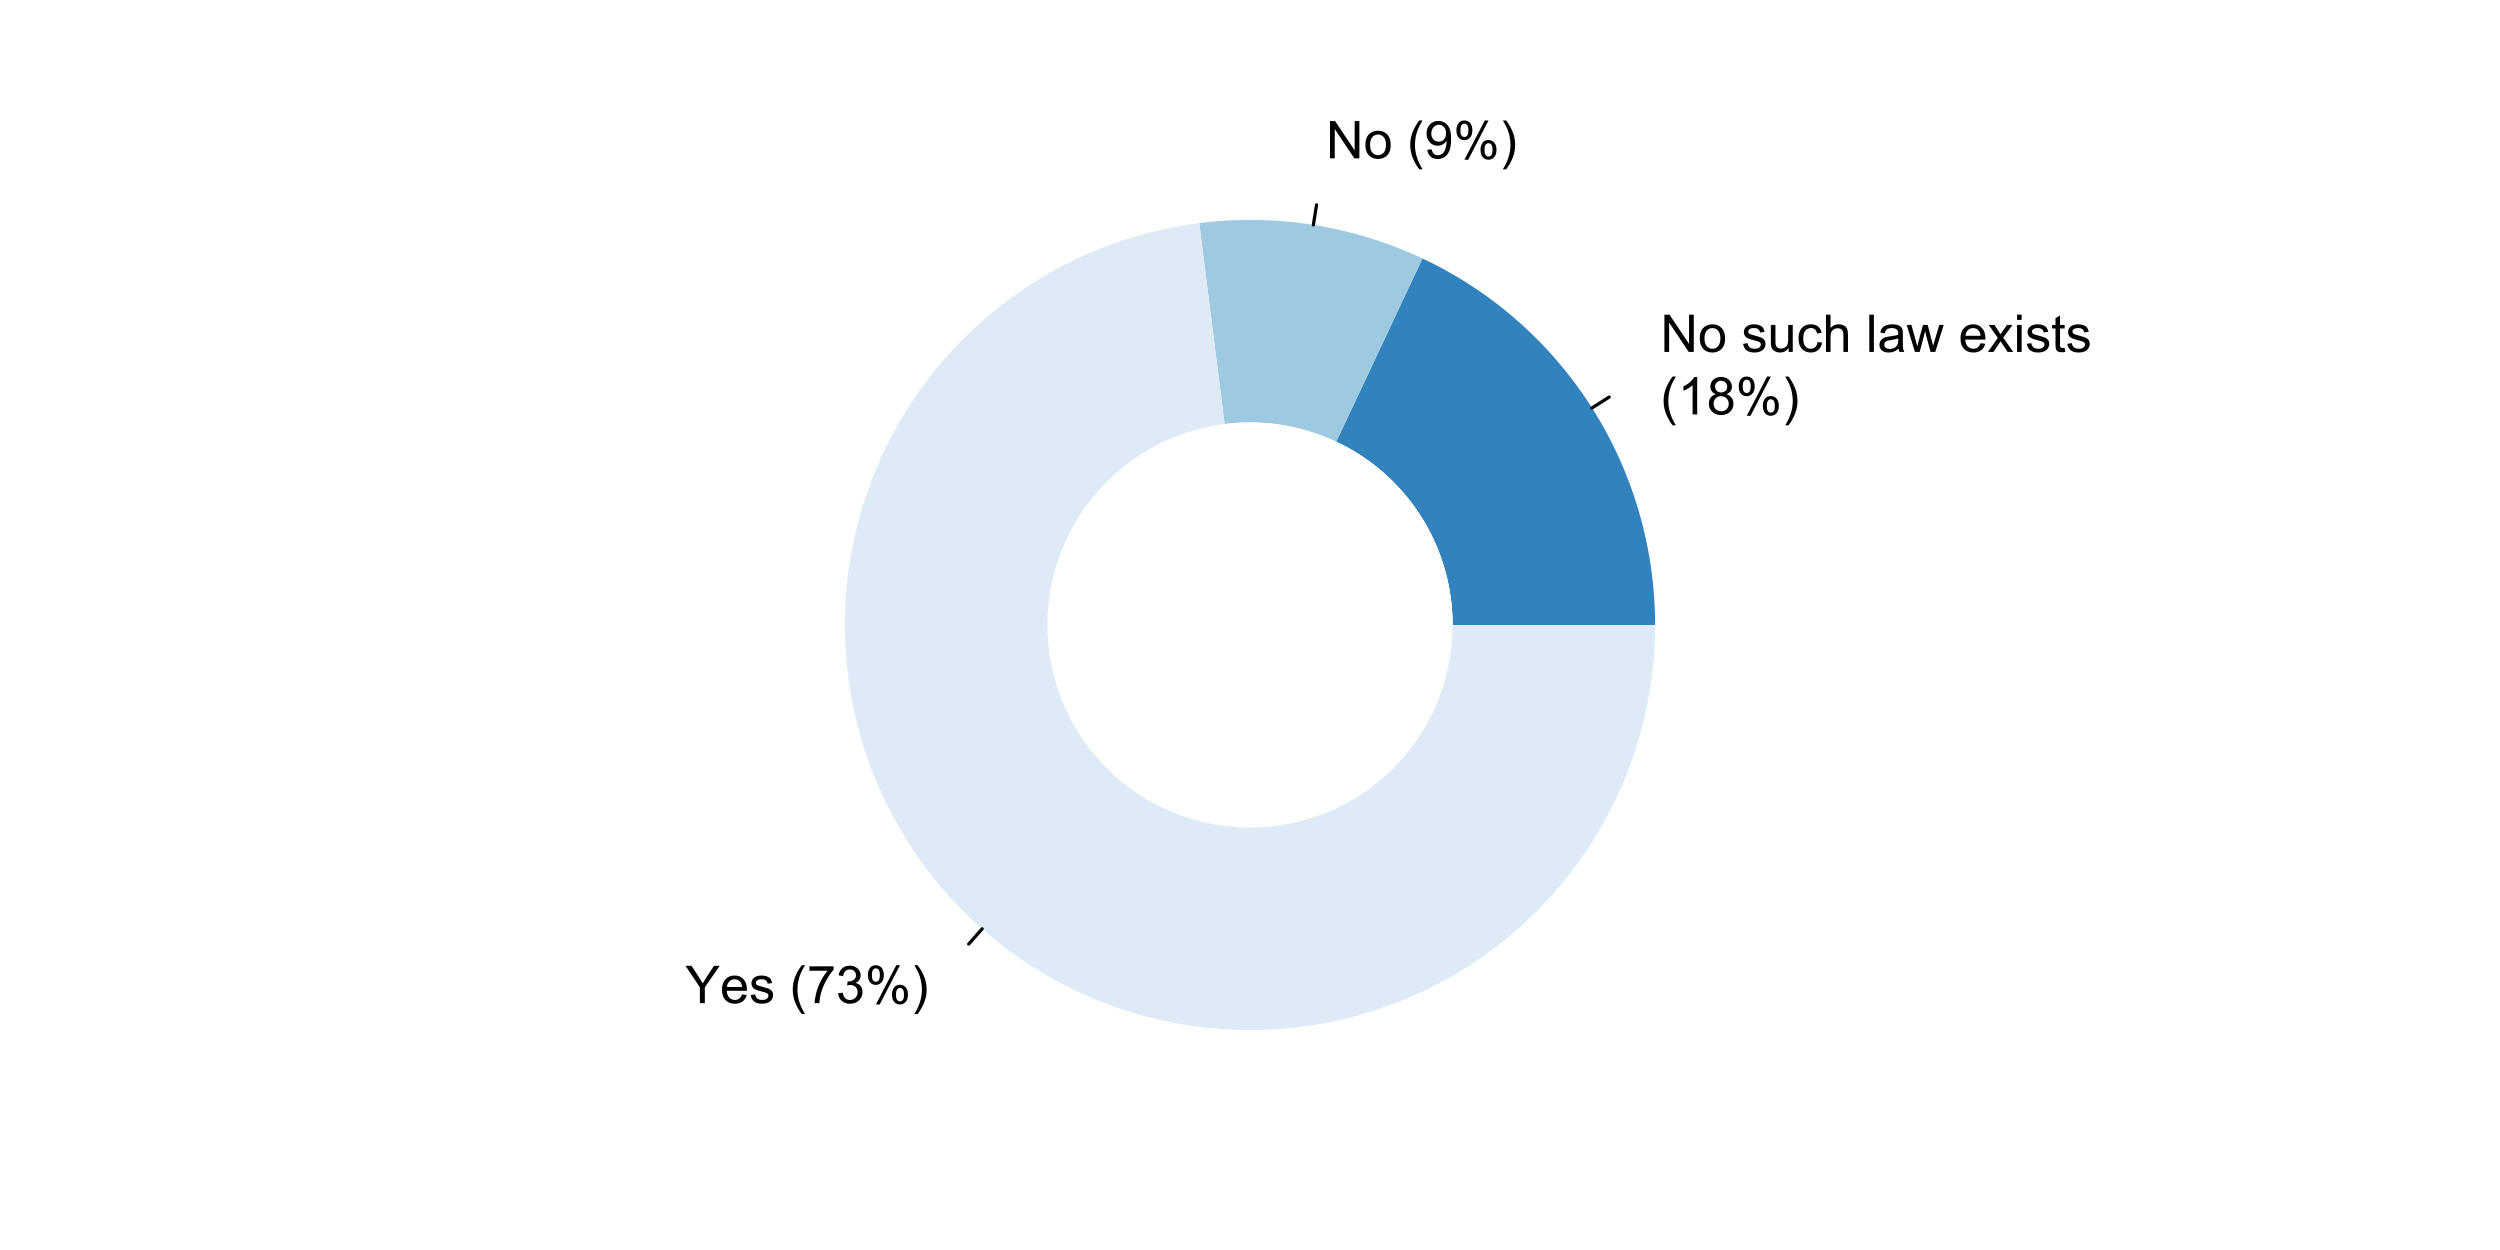 <?xml version="1.0" encoding="UTF-8"?>
<svg xmlns="http://www.w3.org/2000/svg" xmlns:xlink="http://www.w3.org/1999/xlink" width="576pt" height="288pt" viewBox="0 0 576 288" version="1.1">
<defs>
<g>
<symbol overflow="visible" id="glyph0-0">
<path style="stroke:none;" d="M 1.5 0 L 1.5 -7.5 L 7.5 -7.5 L 7.5 0 Z M 1.688 -0.188 L 7.312 -0.188 L 7.312 -7.312 L 1.688 -7.312 Z M 1.688 -0.188 "/>
</symbol>
<symbol overflow="visible" id="glyph0-1">
<path style="stroke:none;" d="M 0.914 0 L 0.914 -8.59 L 2.078 -8.59 L 6.594 -1.844 L 6.594 -8.59 L 7.68 -8.59 L 7.68 0 L 6.516 0 L 2.004 -6.75 L 2.004 0 Z M 0.914 0 "/>
</symbol>
<symbol overflow="visible" id="glyph0-2">
<path style="stroke:none;" d="M 0.398 -3.109 C 0.398 -4.262 0.719 -5.117 1.359 -5.672 C 1.895 -6.133 2.547 -6.363 3.316 -6.363 C 4.172 -6.363 4.871 -6.082 5.414 -5.52 C 5.953 -4.957 6.223 -4.184 6.227 -3.199 C 6.223 -2.398 6.102 -1.766 5.867 -1.309 C 5.625 -0.848 5.277 -0.492 4.82 -0.238 C 4.359 0.016 3.859 0.141 3.316 0.141 C 2.441 0.141 1.734 -0.137 1.203 -0.695 C 0.664 -1.254 0.398 -2.059 0.398 -3.109 Z M 1.484 -3.109 C 1.48 -2.309 1.656 -1.711 2.004 -1.32 C 2.348 -0.922 2.785 -0.727 3.316 -0.727 C 3.84 -0.727 4.273 -0.926 4.621 -1.324 C 4.969 -1.723 5.145 -2.328 5.145 -3.148 C 5.145 -3.914 4.969 -4.496 4.617 -4.895 C 4.266 -5.289 3.832 -5.488 3.316 -5.492 C 2.785 -5.488 2.348 -5.293 2.004 -4.898 C 1.656 -4.5 1.48 -3.902 1.484 -3.109 Z M 1.484 -3.109 "/>
</symbol>
<symbol overflow="visible" id="glyph0-3">
<path style="stroke:none;" d=""/>
</symbol>
<symbol overflow="visible" id="glyph0-4">
<path style="stroke:none;" d="M 0.367 -1.859 L 1.414 -2.023 C 1.469 -1.602 1.633 -1.281 1.902 -1.059 C 2.168 -0.836 2.543 -0.727 3.023 -0.727 C 3.508 -0.727 3.867 -0.824 4.102 -1.023 C 4.336 -1.219 4.453 -1.449 4.453 -1.719 C 4.453 -1.953 4.348 -2.141 4.141 -2.281 C 3.996 -2.371 3.637 -2.492 3.062 -2.637 C 2.289 -2.832 1.754 -3 1.457 -3.145 C 1.156 -3.285 0.93 -3.48 0.777 -3.734 C 0.621 -3.984 0.543 -4.266 0.547 -4.57 C 0.543 -4.844 0.605 -5.098 0.734 -5.34 C 0.859 -5.574 1.035 -5.773 1.254 -5.93 C 1.418 -6.047 1.641 -6.148 1.926 -6.234 C 2.207 -6.32 2.512 -6.363 2.836 -6.363 C 3.324 -6.363 3.75 -6.293 4.121 -6.152 C 4.488 -6.012 4.762 -5.82 4.938 -5.578 C 5.113 -5.336 5.234 -5.016 5.305 -4.617 L 4.273 -4.477 C 4.223 -4.797 4.086 -5.047 3.863 -5.227 C 3.637 -5.406 3.32 -5.496 2.914 -5.496 C 2.426 -5.496 2.082 -5.414 1.875 -5.254 C 1.664 -5.094 1.559 -4.906 1.562 -4.695 C 1.559 -4.555 1.602 -4.434 1.695 -4.324 C 1.773 -4.211 1.91 -4.117 2.098 -4.043 C 2.203 -4.004 2.512 -3.914 3.031 -3.773 C 3.773 -3.574 4.293 -3.41 4.59 -3.285 C 4.879 -3.156 5.113 -2.973 5.285 -2.73 C 5.453 -2.488 5.535 -2.188 5.539 -1.828 C 5.535 -1.477 5.434 -1.145 5.23 -0.832 C 5.023 -0.52 4.727 -0.277 4.34 -0.113 C 3.953 0.059 3.516 0.141 3.031 0.141 C 2.219 0.141 1.602 -0.027 1.18 -0.363 C 0.754 -0.699 0.484 -1.195 0.367 -1.859 Z M 0.367 -1.859 "/>
</symbol>
<symbol overflow="visible" id="glyph0-5">
<path style="stroke:none;" d="M 4.867 0 L 4.867 -0.914 C 4.379 -0.211 3.723 0.141 2.895 0.141 C 2.527 0.141 2.184 0.07 1.867 -0.07 C 1.547 -0.211 1.309 -0.387 1.156 -0.602 C 1 -0.812 0.895 -1.074 0.832 -1.383 C 0.785 -1.59 0.762 -1.918 0.766 -2.367 L 0.766 -6.223 L 1.82 -6.223 L 1.82 -2.773 C 1.816 -2.219 1.84 -1.848 1.887 -1.656 C 1.949 -1.379 2.09 -1.16 2.309 -1.004 C 2.523 -0.84 2.789 -0.762 3.105 -0.766 C 3.418 -0.762 3.715 -0.844 3.996 -1.008 C 4.273 -1.172 4.469 -1.391 4.586 -1.672 C 4.699 -1.949 4.758 -2.355 4.758 -2.891 L 4.758 -6.223 L 5.812 -6.223 L 5.812 0 Z M 4.867 0 "/>
</symbol>
<symbol overflow="visible" id="glyph0-6">
<path style="stroke:none;" d="M 4.852 -2.281 L 5.891 -2.145 C 5.773 -1.426 5.484 -0.863 5.02 -0.465 C 4.551 -0.059 3.977 0.141 3.297 0.141 C 2.445 0.141 1.762 -0.137 1.246 -0.695 C 0.727 -1.25 0.469 -2.047 0.469 -3.086 C 0.469 -3.754 0.578 -4.344 0.801 -4.852 C 1.023 -5.355 1.363 -5.73 1.816 -5.984 C 2.27 -6.234 2.766 -6.363 3.305 -6.363 C 3.98 -6.363 4.531 -6.191 4.965 -5.848 C 5.391 -5.504 5.668 -5.02 5.789 -4.395 L 4.766 -4.234 C 4.664 -4.652 4.492 -4.969 4.246 -5.18 C 3.996 -5.391 3.695 -5.496 3.344 -5.496 C 2.809 -5.496 2.379 -5.305 2.051 -4.922 C 1.719 -4.539 1.551 -3.938 1.555 -3.117 C 1.551 -2.281 1.711 -1.672 2.035 -1.293 C 2.352 -0.914 2.77 -0.727 3.289 -0.727 C 3.695 -0.727 4.043 -0.852 4.324 -1.105 C 4.602 -1.359 4.777 -1.75 4.852 -2.281 Z M 4.852 -2.281 "/>
</symbol>
<symbol overflow="visible" id="glyph0-7">
<path style="stroke:none;" d="M 0.789 0 L 0.789 -8.59 L 1.844 -8.59 L 1.844 -5.508 C 2.336 -6.078 2.957 -6.363 3.711 -6.363 C 4.164 -6.363 4.566 -6.27 4.91 -6.09 C 5.25 -5.906 5.492 -5.656 5.641 -5.34 C 5.785 -5.016 5.859 -4.551 5.859 -3.945 L 5.859 0 L 4.805 0 L 4.805 -3.945 C 4.805 -4.469 4.688 -4.852 4.461 -5.094 C 4.227 -5.328 3.906 -5.449 3.492 -5.453 C 3.18 -5.449 2.883 -5.367 2.609 -5.211 C 2.328 -5.047 2.133 -4.828 2.02 -4.551 C 1.898 -4.273 1.84 -3.891 1.844 -3.406 L 1.844 0 Z M 0.789 0 "/>
</symbol>
<symbol overflow="visible" id="glyph0-8">
<path style="stroke:none;" d="M 0.766 0 L 0.766 -8.59 L 1.82 -8.59 L 1.82 0 Z M 0.766 0 "/>
</symbol>
<symbol overflow="visible" id="glyph0-9">
<path style="stroke:none;" d="M 4.852 -0.766 C 4.461 -0.434 4.082 -0.199 3.723 -0.062 C 3.355 0.074 2.969 0.141 2.562 0.141 C 1.875 0.141 1.352 -0.023 0.984 -0.359 C 0.617 -0.688 0.434 -1.117 0.434 -1.641 C 0.434 -1.945 0.5 -2.223 0.641 -2.473 C 0.777 -2.723 0.961 -2.926 1.188 -3.082 C 1.41 -3.234 1.664 -3.348 1.945 -3.43 C 2.152 -3.477 2.465 -3.531 2.883 -3.586 C 3.734 -3.688 4.359 -3.809 4.766 -3.949 C 4.766 -4.09 4.77 -4.18 4.77 -4.227 C 4.77 -4.648 4.668 -4.953 4.469 -5.133 C 4.199 -5.371 3.801 -5.488 3.27 -5.492 C 2.77 -5.488 2.402 -5.402 2.168 -5.23 C 1.934 -5.055 1.758 -4.746 1.648 -4.305 L 0.617 -4.445 C 0.707 -4.887 0.863 -5.242 1.078 -5.516 C 1.289 -5.781 1.598 -5.992 2.008 -6.141 C 2.41 -6.289 2.883 -6.363 3.422 -6.363 C 3.953 -6.363 4.383 -6.301 4.715 -6.176 C 5.047 -6.051 5.293 -5.891 5.449 -5.703 C 5.605 -5.512 5.715 -5.273 5.777 -4.984 C 5.809 -4.805 5.824 -4.48 5.828 -4.016 L 5.828 -2.609 C 5.824 -1.625 5.848 -1.004 5.895 -0.746 C 5.941 -0.484 6.031 -0.238 6.164 0 L 5.062 0 C 4.953 -0.219 4.883 -0.473 4.852 -0.766 Z M 4.766 -3.125 C 4.375 -2.965 3.801 -2.832 3.039 -2.727 C 2.605 -2.66 2.301 -2.59 2.121 -2.516 C 1.941 -2.434 1.801 -2.32 1.703 -2.172 C 1.605 -2.02 1.559 -1.852 1.559 -1.672 C 1.559 -1.387 1.664 -1.152 1.875 -0.969 C 2.086 -0.777 2.398 -0.684 2.812 -0.688 C 3.219 -0.684 3.578 -0.773 3.895 -0.953 C 4.211 -1.129 4.445 -1.371 4.594 -1.68 C 4.707 -1.918 4.762 -2.27 4.766 -2.734 Z M 4.766 -3.125 "/>
</symbol>
<symbol overflow="visible" id="glyph0-10">
<path style="stroke:none;" d="M 1.938 0 L 0.035 -6.223 L 1.125 -6.223 L 2.117 -2.633 L 2.484 -1.297 C 2.5 -1.359 2.605 -1.789 2.805 -2.578 L 3.797 -6.223 L 4.883 -6.223 L 5.812 -2.613 L 6.125 -1.422 L 6.48 -2.625 L 7.547 -6.223 L 8.57 -6.223 L 6.625 0 L 5.531 0 L 4.539 -3.727 L 4.301 -4.789 L 3.039 0 Z M 1.938 0 "/>
</symbol>
<symbol overflow="visible" id="glyph0-11">
<path style="stroke:none;" d="M 5.051 -2.004 L 6.141 -1.867 C 5.969 -1.23 5.648 -0.738 5.184 -0.387 C 4.719 -0.035 4.125 0.141 3.406 0.141 C 2.492 0.141 1.77 -0.137 1.238 -0.699 C 0.699 -1.254 0.434 -2.043 0.438 -3.059 C 0.434 -4.105 0.703 -4.918 1.246 -5.496 C 1.781 -6.074 2.48 -6.363 3.344 -6.363 C 4.176 -6.363 4.855 -6.078 5.383 -5.512 C 5.91 -4.945 6.176 -4.148 6.176 -3.125 C 6.176 -3.059 6.172 -2.965 6.172 -2.844 L 1.531 -2.844 C 1.562 -2.156 1.758 -1.633 2.109 -1.27 C 2.457 -0.906 2.891 -0.727 3.41 -0.727 C 3.797 -0.727 4.125 -0.828 4.402 -1.031 C 4.672 -1.234 4.891 -1.559 5.051 -2.004 Z M 1.586 -3.711 L 5.062 -3.711 C 5.016 -4.227 4.883 -4.621 4.664 -4.887 C 4.328 -5.293 3.891 -5.496 3.359 -5.496 C 2.871 -5.496 2.465 -5.332 2.137 -5.008 C 1.805 -4.684 1.621 -4.25 1.586 -3.711 Z M 1.586 -3.711 "/>
</symbol>
<symbol overflow="visible" id="glyph0-12">
<path style="stroke:none;" d="M 0.086 0 L 2.359 -3.234 L 0.258 -6.223 L 1.578 -6.223 L 2.531 -4.766 C 2.711 -4.484 2.855 -4.254 2.965 -4.066 C 3.137 -4.324 3.293 -4.551 3.438 -4.75 L 4.488 -6.223 L 5.75 -6.223 L 3.598 -3.293 L 5.914 0 L 4.617 0 L 3.34 -1.934 L 3 -2.453 L 1.367 0 Z M 0.086 0 "/>
</symbol>
<symbol overflow="visible" id="glyph0-13">
<path style="stroke:none;" d="M 0.797 -7.375 L 0.797 -8.59 L 1.852 -8.59 L 1.852 -7.375 Z M 0.797 0 L 0.797 -6.223 L 1.852 -6.223 L 1.852 0 Z M 0.797 0 "/>
</symbol>
<symbol overflow="visible" id="glyph0-14">
<path style="stroke:none;" d="M 3.094 -0.945 L 3.246 -0.012 C 2.949 0.051 2.684 0.082 2.449 0.082 C 2.066 0.082 1.77 0.023 1.559 -0.098 C 1.348 -0.219 1.199 -0.379 1.113 -0.578 C 1.027 -0.773 0.984 -1.188 0.984 -1.82 L 0.984 -5.402 L 0.211 -5.402 L 0.211 -6.223 L 0.984 -6.223 L 0.984 -7.766 L 2.031 -8.398 L 2.031 -6.223 L 3.094 -6.223 L 3.094 -5.402 L 2.031 -5.402 L 2.031 -1.766 C 2.027 -1.461 2.047 -1.27 2.086 -1.184 C 2.125 -1.098 2.184 -1.027 2.27 -0.977 C 2.352 -0.926 2.473 -0.902 2.633 -0.902 C 2.742 -0.902 2.898 -0.914 3.094 -0.945 Z M 3.094 -0.945 "/>
</symbol>
<symbol overflow="visible" id="glyph0-15">
<path style="stroke:none;" d="M 2.805 2.523 C 2.223 1.785 1.73 0.93 1.328 -0.055 C 0.926 -1.035 0.727 -2.055 0.727 -3.109 C 0.727 -4.039 0.875 -4.93 1.18 -5.781 C 1.523 -6.77 2.066 -7.754 2.805 -8.734 L 3.562 -8.734 C 3.086 -7.918 2.773 -7.34 2.625 -6.996 C 2.383 -6.457 2.195 -5.895 2.062 -5.309 C 1.895 -4.574 1.809 -3.84 1.812 -3.105 C 1.809 -1.227 2.395 0.648 3.562 2.523 Z M 2.805 2.523 "/>
</symbol>
<symbol overflow="visible" id="glyph0-16">
<path style="stroke:none;" d="M 4.469 0 L 3.414 0 L 3.414 -6.719 C 3.16 -6.477 2.828 -6.234 2.414 -5.996 C 2 -5.75 1.629 -5.57 1.305 -5.449 L 1.305 -6.469 C 1.895 -6.742 2.41 -7.078 2.852 -7.477 C 3.293 -7.871 3.605 -8.254 3.789 -8.625 L 4.469 -8.625 Z M 4.469 0 "/>
</symbol>
<symbol overflow="visible" id="glyph0-17">
<path style="stroke:none;" d="M 2.121 -4.656 C 1.684 -4.816 1.359 -5.047 1.148 -5.344 C 0.938 -5.641 0.832 -5.996 0.832 -6.41 C 0.832 -7.035 1.055 -7.559 1.504 -7.984 C 1.953 -8.41 2.551 -8.625 3.297 -8.625 C 4.043 -8.625 4.648 -8.406 5.109 -7.973 C 5.566 -7.535 5.793 -7.004 5.797 -6.383 C 5.793 -5.977 5.688 -5.629 5.48 -5.34 C 5.27 -5.043 4.953 -4.816 4.531 -4.656 C 5.055 -4.48 5.457 -4.203 5.734 -3.824 C 6.008 -3.438 6.145 -2.98 6.148 -2.453 C 6.145 -1.715 5.887 -1.098 5.367 -0.602 C 4.844 -0.102 4.16 0.145 3.316 0.148 C 2.469 0.145 1.785 -0.102 1.266 -0.605 C 0.742 -1.105 0.48 -1.734 0.484 -2.484 C 0.48 -3.039 0.621 -3.504 0.91 -3.887 C 1.191 -4.262 1.598 -4.52 2.121 -4.656 Z M 1.91 -6.445 C 1.91 -6.039 2.039 -5.707 2.301 -5.449 C 2.562 -5.191 2.902 -5.062 3.32 -5.062 C 3.723 -5.062 4.055 -5.188 4.32 -5.445 C 4.578 -5.695 4.711 -6.012 4.711 -6.387 C 4.711 -6.773 4.574 -7.098 4.309 -7.363 C 4.035 -7.625 3.703 -7.758 3.312 -7.758 C 2.906 -7.758 2.574 -7.629 2.309 -7.371 C 2.043 -7.113 1.91 -6.805 1.91 -6.445 Z M 1.57 -2.477 C 1.57 -2.176 1.641 -1.887 1.785 -1.605 C 1.926 -1.324 2.137 -1.105 2.422 -0.949 C 2.699 -0.793 3.004 -0.715 3.328 -0.719 C 3.832 -0.715 4.246 -0.879 4.578 -1.207 C 4.902 -1.531 5.066 -1.941 5.07 -2.445 C 5.066 -2.945 4.898 -3.367 4.562 -3.703 C 4.223 -4.035 3.801 -4.199 3.293 -4.203 C 2.793 -4.199 2.379 -4.035 2.059 -3.711 C 1.73 -3.379 1.57 -2.969 1.57 -2.477 Z M 1.57 -2.477 "/>
</symbol>
<symbol overflow="visible" id="glyph0-18">
<path style="stroke:none;" d="M 0.695 -6.527 C 0.691 -7.137 0.848 -7.656 1.16 -8.09 C 1.469 -8.516 1.914 -8.73 2.5 -8.734 C 3.039 -8.73 3.484 -8.539 3.84 -8.156 C 4.191 -7.773 4.371 -7.207 4.371 -6.461 C 4.371 -5.734 4.191 -5.176 3.832 -4.785 C 3.473 -4.391 3.031 -4.195 2.516 -4.195 C 1.992 -4.195 1.559 -4.387 1.215 -4.773 C 0.863 -5.16 0.691 -5.746 0.695 -6.527 Z M 2.531 -8.008 C 2.27 -8.004 2.051 -7.891 1.879 -7.668 C 1.703 -7.438 1.617 -7.023 1.617 -6.422 C 1.617 -5.867 1.703 -5.477 1.879 -5.258 C 2.055 -5.031 2.273 -4.922 2.531 -4.922 C 2.797 -4.922 3.016 -5.035 3.191 -5.262 C 3.363 -5.488 3.449 -5.902 3.453 -6.504 C 3.449 -7.059 3.363 -7.445 3.188 -7.672 C 3.008 -7.891 2.789 -8.004 2.531 -8.008 Z M 2.539 0.316 L 7.234 -8.734 L 8.094 -8.734 L 3.41 0.316 Z M 6.25 -2.016 C 6.246 -2.633 6.402 -3.152 6.715 -3.582 C 7.023 -4.008 7.473 -4.223 8.062 -4.227 C 8.602 -4.223 9.047 -4.031 9.398 -3.648 C 9.75 -3.262 9.926 -2.695 9.93 -1.953 C 9.926 -1.219 9.746 -0.66 9.395 -0.27 C 9.035 0.121 8.594 0.316 8.07 0.316 C 7.547 0.316 7.113 0.125 6.77 -0.266 C 6.418 -0.652 6.246 -1.238 6.25 -2.016 Z M 8.094 -3.5 C 7.824 -3.496 7.605 -3.383 7.434 -3.16 C 7.258 -2.93 7.172 -2.516 7.172 -1.91 C 7.172 -1.363 7.258 -0.977 7.434 -0.75 C 7.609 -0.523 7.828 -0.41 8.086 -0.41 C 8.355 -0.41 8.574 -0.523 8.75 -0.75 C 8.922 -0.977 9.012 -1.391 9.012 -1.992 C 9.012 -2.547 8.922 -2.934 8.746 -3.16 C 8.57 -3.383 8.352 -3.496 8.094 -3.5 Z M 8.094 -3.5 "/>
</symbol>
<symbol overflow="visible" id="glyph0-19">
<path style="stroke:none;" d="M 1.484 2.523 L 0.727 2.523 C 1.891 0.648 2.473 -1.227 2.477 -3.105 C 2.473 -3.84 2.391 -4.566 2.227 -5.289 C 2.094 -5.875 1.906 -6.438 1.672 -6.977 C 1.516 -7.328 1.203 -7.914 0.727 -8.734 L 1.484 -8.734 C 2.215 -7.754 2.758 -6.77 3.109 -5.781 C 3.41 -4.93 3.562 -4.039 3.562 -3.109 C 3.562 -2.055 3.359 -1.035 2.957 -0.055 C 2.551 0.93 2.059 1.785 1.484 2.523 Z M 1.484 2.523 "/>
</symbol>
<symbol overflow="visible" id="glyph0-20">
<path style="stroke:none;" d="M 0.656 -1.984 L 1.672 -2.078 C 1.75 -1.602 1.914 -1.258 2.16 -1.043 C 2.398 -0.824 2.711 -0.715 3.094 -0.719 C 3.414 -0.715 3.695 -0.789 3.945 -0.941 C 4.188 -1.086 4.391 -1.285 4.547 -1.535 C 4.703 -1.785 4.832 -2.121 4.938 -2.543 C 5.043 -2.965 5.098 -3.395 5.098 -3.832 C 5.098 -3.879 5.094 -3.949 5.094 -4.043 C 4.875 -3.707 4.586 -3.434 4.227 -3.227 C 3.859 -3.016 3.465 -2.91 3.039 -2.914 C 2.328 -2.91 1.727 -3.168 1.238 -3.688 C 0.742 -4.199 0.496 -4.879 0.5 -5.727 C 0.496 -6.594 0.754 -7.297 1.27 -7.828 C 1.781 -8.359 2.426 -8.625 3.199 -8.625 C 3.758 -8.625 4.266 -8.473 4.73 -8.172 C 5.191 -7.871 5.543 -7.441 5.785 -6.887 C 6.023 -6.328 6.145 -5.523 6.148 -4.469 C 6.145 -3.371 6.027 -2.496 5.789 -1.848 C 5.547 -1.195 5.191 -0.703 4.723 -0.363 C 4.254 -0.023 3.703 0.145 3.07 0.148 C 2.398 0.145 1.848 -0.039 1.422 -0.41 C 0.996 -0.785 0.742 -1.309 0.656 -1.984 Z M 4.977 -5.777 C 4.973 -6.383 4.812 -6.863 4.492 -7.219 C 4.168 -7.57 3.781 -7.746 3.328 -7.75 C 2.859 -7.746 2.449 -7.555 2.102 -7.176 C 1.754 -6.789 1.582 -6.293 1.582 -5.688 C 1.582 -5.137 1.746 -4.691 2.074 -4.355 C 2.402 -4.012 2.809 -3.844 3.297 -3.844 C 3.785 -3.844 4.188 -4.012 4.504 -4.355 C 4.816 -4.691 4.973 -5.168 4.977 -5.777 Z M 4.977 -5.777 "/>
</symbol>
<symbol overflow="visible" id="glyph0-21">
<path style="stroke:none;" d="M 3.344 0 L 3.344 -3.641 L 0.035 -8.59 L 1.418 -8.59 L 3.109 -6 C 3.418 -5.516 3.711 -5.031 3.984 -4.547 C 4.242 -4.992 4.555 -5.496 4.922 -6.062 L 6.586 -8.59 L 7.91 -8.59 L 4.484 -3.641 L 4.484 0 Z M 3.344 0 "/>
</symbol>
<symbol overflow="visible" id="glyph0-22">
<path style="stroke:none;" d="M 0.57 -7.465 L 0.57 -8.477 L 6.129 -8.477 L 6.129 -7.656 C 5.582 -7.074 5.039 -6.301 4.5 -5.336 C 3.961 -4.371 3.547 -3.379 3.258 -2.359 C 3.047 -1.637 2.91 -0.852 2.852 0 L 1.77 0 C 1.781 -0.676 1.914 -1.492 2.168 -2.449 C 2.418 -3.402 2.781 -4.324 3.258 -5.215 C 3.734 -6.105 4.238 -6.855 4.773 -7.465 Z M 0.57 -7.465 "/>
</symbol>
<symbol overflow="visible" id="glyph0-23">
<path style="stroke:none;" d="M 0.504 -2.266 L 1.559 -2.406 C 1.68 -1.809 1.883 -1.379 2.176 -1.113 C 2.465 -0.848 2.82 -0.715 3.242 -0.719 C 3.734 -0.715 4.152 -0.887 4.496 -1.234 C 4.832 -1.574 5.004 -2 5.008 -2.516 C 5.004 -2.996 4.848 -3.395 4.535 -3.711 C 4.219 -4.023 3.816 -4.184 3.328 -4.184 C 3.129 -4.184 2.879 -4.145 2.586 -4.066 L 2.703 -4.992 C 2.766 -4.984 2.824 -4.98 2.871 -4.98 C 3.32 -4.98 3.723 -5.098 4.086 -5.332 C 4.441 -5.566 4.621 -5.926 4.625 -6.414 C 4.621 -6.801 4.492 -7.121 4.23 -7.375 C 3.965 -7.629 3.625 -7.758 3.219 -7.758 C 2.805 -7.758 2.465 -7.629 2.191 -7.371 C 1.918 -7.113 1.742 -6.727 1.664 -6.211 L 0.609 -6.398 C 0.738 -7.105 1.031 -7.652 1.488 -8.043 C 1.941 -8.43 2.508 -8.625 3.195 -8.625 C 3.66 -8.625 4.094 -8.523 4.488 -8.324 C 4.879 -8.121 5.18 -7.848 5.391 -7.5 C 5.602 -7.148 5.707 -6.777 5.707 -6.391 C 5.707 -6.02 5.605 -5.684 5.406 -5.379 C 5.207 -5.074 4.914 -4.832 4.523 -4.652 C 5.031 -4.535 5.426 -4.289 5.707 -3.922 C 5.988 -3.547 6.129 -3.086 6.129 -2.539 C 6.129 -1.785 5.855 -1.148 5.309 -0.629 C 4.762 -0.105 4.07 0.152 3.234 0.152 C 2.477 0.152 1.848 -0.07 1.355 -0.52 C 0.855 -0.969 0.574 -1.551 0.504 -2.266 Z M 0.504 -2.266 "/>
</symbol>
</g>
</defs>
<g id="surface4119">
<rect x="0" y="0" width="576" height="288" style="fill:rgb(100%,100%,100%);fill-opacity:1;stroke:none;"/>
<path style=" stroke:none;fill-rule:nonzero;fill:rgb(19.216%,50.98%,74.118%);fill-opacity:1;" d="M 381.332 144 L 381.332 143.41 L 381.316 142.23 L 381.305 141.641 L 381.266 140.461 L 381.242 139.875 L 381.215 139.285 L 381.184 138.695 L 381.148 138.105 L 381.109 137.52 L 381.066 136.93 L 381.02 136.344 L 380.969 135.754 L 380.914 135.168 L 380.797 133.996 L 380.73 133.406 L 380.66 132.824 L 380.59 132.238 L 380.434 131.066 L 380.262 129.902 L 380.172 129.32 L 380.078 128.738 L 379.98 128.156 L 379.77 126.992 L 379.66 126.414 L 379.434 125.258 L 379.312 124.68 L 379.188 124.105 L 379.059 123.527 L 378.93 122.953 L 378.656 121.805 L 378.516 121.234 L 378.367 120.66 L 378.219 120.09 L 378.066 119.523 L 377.91 118.953 L 377.75 118.387 L 377.586 117.82 L 377.25 116.688 L 377.074 116.125 L 376.895 115.562 L 376.715 115.004 L 376.531 114.441 L 376.34 113.883 L 376.148 113.328 L 375.953 112.77 L 375.754 112.215 L 375.551 111.66 L 375.137 110.559 L 374.922 110.008 L 374.707 109.461 L 374.488 108.91 L 374.262 108.367 L 374.035 107.82 L 373.805 107.277 L 373.574 106.738 L 373.336 106.199 L 372.852 105.121 L 372.602 104.586 L 372.352 104.055 L 372.098 103.52 L 371.84 102.992 L 371.582 102.461 L 371.316 101.934 L 370.777 100.887 L 370.504 100.363 L 370.227 99.844 L 369.945 99.324 L 369.375 98.293 L 369.086 97.777 L 368.789 97.266 L 368.195 96.25 L 367.586 95.242 L 367.273 94.738 L 366.961 94.238 L 366.328 93.246 L 366.004 92.75 L 365.68 92.258 L 365.352 91.77 L 365.02 91.281 L 364.348 90.312 L 363.66 89.352 L 363.316 88.875 L 362.613 87.93 L 362.258 87.457 L 361.898 86.988 L 361.172 86.059 L 360.805 85.598 L 360.434 85.141 L 360.059 84.684 L 359.684 84.23 L 359.305 83.777 L 358.922 83.328 L 358.539 82.883 L 358.152 82.438 L 357.762 81.996 L 357.367 81.555 L 356.973 81.117 L 356.574 80.684 L 356.172 80.254 L 355.359 79.395 L 354.539 78.551 L 354.125 78.133 L 353.707 77.715 L 353.285 77.301 L 352.863 76.891 L 352.438 76.48 L 352.012 76.074 L 351.578 75.672 L 351.148 75.273 L 350.711 74.875 L 350.273 74.48 L 349.832 74.086 L 349.391 73.699 L 348.945 73.312 L 348.047 72.547 L 347.594 72.168 L 347.141 71.793 L 346.68 71.422 L 346.223 71.051 L 345.758 70.688 L 345.297 70.324 L 344.828 69.961 L 344.359 69.605 L 343.887 69.25 L 343.414 68.898 L 342.461 68.203 L 341.5 67.523 L 341.016 67.184 L 340.527 66.852 L 339.551 66.195 L 339.059 65.871 L 338.066 65.23 L 337.066 64.605 L 336.562 64.297 L 335.555 63.688 L 335.043 63.391 L 334.535 63.094 L 334.023 62.801 L 333.508 62.512 L 332.992 62.227 L 332.477 61.945 L 331.957 61.664 L 330.91 61.117 L 330.387 60.848 L 329.332 60.316 L 328.805 60.059 L 328.273 59.801 L 327.738 59.551 L 288 144 Z M 381.332 144 "/>
<path style="fill:none;stroke-width:0.75;stroke-linecap:round;stroke-linejoin:round;stroke:rgb(0%,0%,0%);stroke-opacity:1;stroke-miterlimit:10;" d="M 366.805 93.988 L 370.742 91.488 "/>
<g style="fill:rgb(0%,0%,0%);fill-opacity:1;">
  <use xlink:href="#glyph0-1" x="382.566" y="81.082"/>
  <use xlink:href="#glyph0-2" x="391.232" y="81.082"/>
  <use xlink:href="#glyph0-3" x="397.906" y="81.082"/>
  <use xlink:href="#glyph0-4" x="401.24" y="81.082"/>
  <use xlink:href="#glyph0-5" x="407.24" y="81.082"/>
  <use xlink:href="#glyph0-6" x="413.914" y="81.082"/>
  <use xlink:href="#glyph0-7" x="419.914" y="81.082"/>
  <use xlink:href="#glyph0-3" x="426.588" y="81.082"/>
  <use xlink:href="#glyph0-8" x="429.922" y="81.082"/>
  <use xlink:href="#glyph0-9" x="432.588" y="81.082"/>
  <use xlink:href="#glyph0-10" x="439.262" y="81.082"/>
  <use xlink:href="#glyph0-3" x="447.928" y="81.082"/>
  <use xlink:href="#glyph0-11" x="451.262" y="81.082"/>
  <use xlink:href="#glyph0-12" x="457.936" y="81.082"/>
  <use xlink:href="#glyph0-13" x="463.936" y="81.082"/>
  <use xlink:href="#glyph0-4" x="466.602" y="81.082"/>
  <use xlink:href="#glyph0-14" x="472.602" y="81.082"/>
  <use xlink:href="#glyph0-4" x="475.936" y="81.082"/>
</g>
<g style="fill:rgb(0%,0%,0%);fill-opacity:1;">
  <use xlink:href="#glyph0-15" x="382.566" y="95.48"/>
  <use xlink:href="#glyph0-16" x="386.562" y="95.48"/>
  <use xlink:href="#glyph0-17" x="393.236" y="95.48"/>
  <use xlink:href="#glyph0-18" x="399.91" y="95.48"/>
  <use xlink:href="#glyph0-19" x="410.58" y="95.48"/>
</g>
<path style=" stroke:none;fill-rule:nonzero;fill:rgb(100%,100%,100%);fill-opacity:1;" d="M 334.668 144 L 334.664 143.457 L 334.652 142.91 L 334.637 142.367 L 334.617 141.824 L 334.586 141.281 L 334.551 140.738 L 334.512 140.195 L 334.465 139.656 L 334.41 139.113 L 334.352 138.574 L 334.285 138.031 L 334.211 137.492 L 334.133 136.953 L 334.047 136.418 L 333.953 135.883 L 333.855 135.348 L 333.754 134.812 L 333.645 134.281 L 333.527 133.75 L 333.402 133.219 L 333.273 132.691 L 333.141 132.164 L 333 131.637 L 332.852 131.113 L 332.699 130.59 L 332.539 130.07 L 332.375 129.555 L 332.203 129.035 L 331.844 128.012 L 331.652 127.5 L 331.457 126.992 L 331.258 126.488 L 331.051 125.984 L 330.836 125.484 L 330.617 124.984 L 330.395 124.492 L 330.164 123.996 L 329.926 123.508 L 329.684 123.02 L 329.438 122.535 L 329.184 122.055 L 328.926 121.574 L 328.66 121.102 L 328.391 120.629 L 328.117 120.156 L 327.836 119.691 L 327.551 119.23 L 327.258 118.77 L 326.961 118.312 L 326.66 117.863 L 326.352 117.414 L 326.039 116.969 L 325.723 116.527 L 325.398 116.09 L 325.07 115.652 L 324.738 115.223 L 324.402 114.797 L 324.059 114.375 L 323.711 113.957 L 323.355 113.543 L 323 113.133 L 322.637 112.727 L 322.27 112.324 L 321.898 111.93 L 321.523 111.535 L 321.141 111.145 L 320.758 110.762 L 320.367 110.383 L 319.973 110.008 L 319.574 109.637 L 319.172 109.27 L 318.766 108.91 L 318.355 108.555 L 317.938 108.203 L 317.52 107.855 L 317.098 107.516 L 316.668 107.18 L 316.238 106.848 L 315.801 106.52 L 315.363 106.199 L 314.922 105.883 L 314.477 105.57 L 314.027 105.266 L 313.57 104.965 L 313.117 104.668 L 312.656 104.379 L 312.191 104.094 L 311.727 103.812 L 311.254 103.539 L 310.781 103.273 L 310.305 103.008 L 309.824 102.75 L 309.344 102.5 L 308.859 102.254 L 308.371 102.016 L 307.879 101.781 L 307.387 101.551 L 306.891 101.328 L 306.391 101.109 L 305.891 100.898 L 305.387 100.691 L 304.879 100.492 L 304.371 100.301 L 303.863 100.113 L 303.348 99.93 L 302.836 99.754 L 302.316 99.582 L 301.277 99.262 L 300.754 99.109 L 300.23 98.965 L 299.707 98.824 L 299.18 98.691 L 298.648 98.566 L 298.117 98.445 L 297.586 98.328 L 297.055 98.219 L 296.52 98.117 L 295.984 98.02 L 295.449 97.93 L 294.91 97.848 L 294.371 97.77 L 293.832 97.699 L 293.293 97.633 L 292.75 97.574 L 292.211 97.523 L 291.668 97.477 L 291.125 97.438 L 290.582 97.406 L 290.039 97.379 L 289.496 97.355 L 288.953 97.344 L 288.406 97.336 L 287.863 97.332 L 286.777 97.348 L 286.234 97.367 L 285.688 97.391 L 285.145 97.422 L 284.602 97.457 L 284.062 97.5 L 283.52 97.551 L 282.977 97.605 L 282.438 97.668 L 281.898 97.734 L 281.359 97.809 L 280.82 97.891 L 280.285 97.977 L 279.746 98.07 L 279.211 98.168 L 278.68 98.273 L 278.148 98.387 L 277.617 98.504 L 277.086 98.629 L 276.559 98.758 L 276.031 98.895 L 275.508 99.035 L 274.984 99.184 L 274.461 99.34 L 273.941 99.5 L 273.426 99.668 L 272.91 99.84 L 272.395 100.02 L 271.883 100.203 L 271.375 100.395 L 270.867 100.594 L 270.363 100.797 L 269.859 101.004 L 269.359 101.219 L 268.863 101.438 L 268.367 101.664 L 267.875 101.895 L 267.387 102.133 L 266.898 102.375 L 266.414 102.625 L 265.934 102.879 L 265.457 103.141 L 264.98 103.406 L 264.512 103.676 L 264.043 103.953 L 263.574 104.234 L 263.113 104.523 L 262.656 104.816 L 262.199 105.113 L 261.75 105.418 L 261.301 105.727 L 260.855 106.039 L 260.418 106.359 L 259.98 106.684 L 259.547 107.012 L 259.117 107.344 L 258.691 107.684 L 258.27 108.027 L 257.852 108.379 L 257.441 108.73 L 257.031 109.09 L 256.625 109.453 L 256.227 109.82 L 255.828 110.195 L 255.438 110.57 L 255.051 110.953 L 254.668 111.34 L 254.289 111.73 L 253.914 112.125 L 253.18 112.93 L 252.82 113.336 L 252.465 113.75 L 252.117 114.164 L 251.77 114.586 L 251.43 115.012 L 251.094 115.438 L 250.438 116.305 L 250.117 116.746 L 249.492 117.637 L 249.188 118.086 L 248.594 119 L 248.305 119.461 L 248.023 119.926 L 247.746 120.391 L 247.473 120.863 L 247.207 121.336 L 246.945 121.812 L 246.688 122.293 L 246.438 122.777 L 246.195 123.262 L 245.953 123.754 L 245.723 124.242 L 245.496 124.738 L 245.273 125.234 L 245.059 125.734 L 244.848 126.234 L 244.641 126.738 L 244.445 127.246 L 244.254 127.754 L 244.066 128.266 L 243.887 128.781 L 243.711 129.297 L 243.543 129.812 L 243.379 130.332 L 243.223 130.852 L 243.074 131.375 L 242.93 131.898 L 242.793 132.426 L 242.66 132.953 L 242.535 133.484 L 242.414 134.016 L 242.301 134.547 L 242.195 135.078 L 242.094 135.613 L 242 136.148 L 241.91 136.688 L 241.828 137.223 L 241.754 137.762 L 241.684 138.301 L 241.621 138.844 L 241.562 139.383 L 241.512 139.926 L 241.469 140.469 L 241.43 141.012 L 241.398 141.555 L 241.371 142.098 L 241.352 142.641 L 241.34 143.184 L 241.336 143.727 L 241.336 144.273 L 241.34 144.816 L 241.352 145.359 L 241.371 145.902 L 241.398 146.445 L 241.43 146.988 L 241.469 147.531 L 241.512 148.074 L 241.562 148.617 L 241.621 149.156 L 241.684 149.699 L 241.754 150.238 L 241.828 150.777 L 241.91 151.312 L 242 151.852 L 242.094 152.387 L 242.195 152.922 L 242.301 153.453 L 242.414 153.984 L 242.535 154.516 L 242.66 155.047 L 242.793 155.574 L 242.93 156.102 L 243.074 156.625 L 243.223 157.148 L 243.379 157.668 L 243.543 158.188 L 243.711 158.703 L 243.887 159.219 L 244.066 159.734 L 244.254 160.246 L 244.445 160.754 L 244.641 161.262 L 244.848 161.766 L 245.059 162.266 L 245.273 162.766 L 245.496 163.262 L 245.723 163.758 L 245.953 164.246 L 246.195 164.738 L 246.438 165.223 L 246.688 165.707 L 246.945 166.188 L 247.207 166.664 L 247.473 167.137 L 247.746 167.609 L 248.023 168.074 L 248.305 168.539 L 248.594 169 L 249.188 169.914 L 249.492 170.363 L 250.117 171.254 L 250.438 171.695 L 251.094 172.562 L 251.43 172.988 L 251.77 173.414 L 252.117 173.836 L 252.465 174.25 L 252.82 174.664 L 253.18 175.07 L 253.914 175.875 L 254.289 176.27 L 254.668 176.66 L 255.051 177.047 L 255.438 177.43 L 255.828 177.805 L 256.227 178.18 L 256.625 178.547 L 257.031 178.91 L 257.441 179.27 L 257.852 179.621 L 258.27 179.973 L 258.691 180.316 L 259.117 180.656 L 259.547 180.988 L 259.98 181.316 L 260.418 181.641 L 260.855 181.961 L 261.301 182.273 L 261.75 182.582 L 262.199 182.887 L 262.656 183.184 L 263.113 183.477 L 263.574 183.766 L 264.043 184.047 L 264.512 184.324 L 264.98 184.594 L 265.457 184.859 L 265.934 185.121 L 266.414 185.375 L 266.898 185.625 L 267.387 185.867 L 267.875 186.105 L 268.367 186.336 L 268.863 186.562 L 269.359 186.781 L 269.859 186.996 L 270.363 187.203 L 270.867 187.406 L 271.375 187.605 L 271.883 187.797 L 272.395 187.98 L 272.91 188.16 L 273.426 188.332 L 273.941 188.5 L 274.461 188.66 L 274.984 188.816 L 275.508 188.965 L 276.031 189.105 L 276.559 189.242 L 277.086 189.371 L 277.617 189.496 L 278.148 189.613 L 278.68 189.727 L 279.211 189.832 L 279.746 189.93 L 280.285 190.023 L 280.82 190.109 L 281.359 190.191 L 281.898 190.266 L 282.438 190.332 L 282.977 190.395 L 283.52 190.449 L 284.062 190.5 L 284.602 190.543 L 285.145 190.578 L 285.688 190.609 L 286.234 190.633 L 286.777 190.652 L 287.863 190.668 L 288.406 190.664 L 288.953 190.656 L 289.496 190.645 L 290.039 190.621 L 290.582 190.594 L 291.125 190.562 L 291.668 190.523 L 292.211 190.477 L 292.75 190.426 L 293.293 190.367 L 293.832 190.301 L 294.371 190.23 L 294.91 190.152 L 295.449 190.07 L 295.984 189.98 L 296.52 189.883 L 297.055 189.781 L 297.586 189.672 L 298.117 189.555 L 298.648 189.434 L 299.18 189.309 L 299.707 189.176 L 300.23 189.035 L 300.754 188.891 L 301.277 188.738 L 302.316 188.418 L 302.836 188.246 L 303.348 188.07 L 303.863 187.887 L 304.371 187.699 L 304.879 187.508 L 305.387 187.309 L 305.891 187.102 L 306.391 186.891 L 306.891 186.672 L 307.387 186.449 L 307.879 186.219 L 308.371 185.984 L 308.859 185.746 L 309.344 185.5 L 309.824 185.25 L 310.305 184.992 L 310.781 184.727 L 311.254 184.461 L 311.727 184.188 L 312.191 183.906 L 312.656 183.621 L 313.117 183.332 L 313.57 183.035 L 314.027 182.734 L 314.477 182.43 L 314.922 182.117 L 315.363 181.801 L 315.801 181.48 L 316.238 181.152 L 316.668 180.82 L 317.098 180.484 L 317.52 180.145 L 317.938 179.797 L 318.355 179.445 L 318.766 179.09 L 319.172 178.73 L 319.574 178.363 L 319.973 177.992 L 320.367 177.617 L 320.758 177.238 L 321.141 176.855 L 321.523 176.465 L 321.898 176.07 L 322.27 175.676 L 322.637 175.273 L 323 174.867 L 323.355 174.457 L 323.711 174.043 L 324.059 173.625 L 324.402 173.203 L 324.738 172.777 L 325.07 172.348 L 325.398 171.91 L 325.723 171.473 L 326.039 171.031 L 326.352 170.586 L 326.66 170.137 L 326.961 169.688 L 327.258 169.23 L 327.551 168.77 L 327.836 168.309 L 328.117 167.844 L 328.391 167.371 L 328.66 166.898 L 328.926 166.426 L 329.184 165.945 L 329.438 165.465 L 329.684 164.98 L 329.926 164.492 L 330.164 164.004 L 330.395 163.508 L 330.617 163.016 L 330.836 162.516 L 331.051 162.016 L 331.258 161.512 L 331.457 161.008 L 331.652 160.5 L 331.844 159.988 L 332.203 158.965 L 332.375 158.445 L 332.539 157.93 L 332.699 157.41 L 332.852 156.887 L 333 156.363 L 333.141 155.836 L 333.273 155.309 L 333.402 154.781 L 333.527 154.25 L 333.645 153.719 L 333.754 153.188 L 333.855 152.652 L 333.953 152.117 L 334.047 151.582 L 334.133 151.047 L 334.211 150.508 L 334.285 149.969 L 334.352 149.426 L 334.41 148.887 L 334.465 148.344 L 334.512 147.805 L 334.551 147.262 L 334.586 146.719 L 334.617 146.176 L 334.637 145.633 L 334.652 145.09 L 334.664 144.543 Z M 334.668 144 "/>
<path style=" stroke:none;fill-rule:nonzero;fill:rgb(61.961%,79.216%,88.235%);fill-opacity:1;" d="M 327.738 59.551 L 327.203 59.297 L 326.664 59.051 L 326.121 58.809 L 325.582 58.566 L 325.035 58.328 L 324.492 58.098 L 323.945 57.867 L 323.398 57.641 L 322.297 57.195 L 321.746 56.98 L 320.637 56.559 L 320.078 56.352 L 319.523 56.152 L 318.965 55.953 L 318.402 55.758 L 317.844 55.566 L 317.281 55.379 L 316.715 55.195 L 316.152 55.012 L 315.586 54.836 L 315.02 54.664 L 314.449 54.492 L 313.883 54.328 L 313.312 54.164 L 312.738 54.004 L 312.168 53.852 L 311.594 53.699 L 311.02 53.551 L 310.445 53.406 L 309.867 53.266 L 309.293 53.129 L 308.137 52.863 L 307.555 52.738 L 306.977 52.617 L 306.395 52.496 L 305.23 52.27 L 304.648 52.164 L 304.062 52.059 L 303.477 51.961 L 302.895 51.863 L 302.309 51.77 L 301.723 51.68 L 301.133 51.594 L 299.961 51.438 L 299.371 51.363 L 298.781 51.293 L 297.602 51.16 L 297.012 51.102 L 296.422 51.047 L 295.832 50.996 L 295.242 50.949 L 294.648 50.902 L 294.059 50.863 L 293.465 50.828 L 292.875 50.793 L 291.688 50.738 L 291.098 50.719 L 290.504 50.699 L 289.316 50.676 L 288.727 50.668 L 287.539 50.668 L 286.945 50.672 L 286.352 50.68 L 285.762 50.695 L 285.168 50.711 L 284.574 50.73 L 283.98 50.754 L 283.391 50.781 L 282.797 50.812 L 282.207 50.848 L 281.613 50.887 L 281.023 50.93 L 280.43 50.973 L 279.84 51.023 L 279.25 51.078 L 278.07 51.195 L 277.48 51.262 L 276.301 51.402 L 288 144 Z M 327.738 59.551 "/>
<path style="fill:none;stroke-width:0.75;stroke-linecap:round;stroke-linejoin:round;stroke:rgb(0%,0%,0%);stroke-opacity:1;stroke-miterlimit:10;" d="M 302.602 51.816 L 303.332 47.207 "/>
<g style="fill:rgb(0%,0%,0%);fill-opacity:1;">
  <use xlink:href="#glyph0-1" x="305.52" y="36.484"/>
  <use xlink:href="#glyph0-2" x="314.186" y="36.484"/>
  <use xlink:href="#glyph0-3" x="320.859" y="36.484"/>
  <use xlink:href="#glyph0-15" x="324.193" y="36.484"/>
  <use xlink:href="#glyph0-20" x="328.189" y="36.484"/>
  <use xlink:href="#glyph0-18" x="334.863" y="36.484"/>
  <use xlink:href="#glyph0-19" x="345.533" y="36.484"/>
</g>
<path style=" stroke:none;fill-rule:nonzero;fill:rgb(100%,100%,100%);fill-opacity:1;" d="M 334.668 144 L 334.652 142.91 L 334.617 141.82 L 334.551 140.734 L 334.465 139.645 L 334.348 138.562 L 334.211 137.48 L 334.043 136.402 L 333.855 135.332 L 333.641 134.262 L 333.398 133.199 L 333.137 132.141 L 332.844 131.09 L 332.531 130.047 L 332.195 129.012 L 331.832 127.98 L 331.445 126.961 L 331.035 125.953 L 330.602 124.953 L 330.145 123.961 L 329.668 122.984 L 329.164 122.016 L 328.641 121.062 L 328.094 120.117 L 327.523 119.188 L 326.934 118.273 L 326.324 117.371 L 325.691 116.48 L 325.035 115.609 L 324.363 114.75 L 323.672 113.91 L 322.957 113.086 L 322.227 112.277 L 321.477 111.488 L 320.707 110.715 L 319.922 109.961 L 319.117 109.223 L 318.297 108.504 L 317.461 107.809 L 316.605 107.129 L 315.738 106.473 L 314.855 105.832 L 313.953 105.219 L 313.043 104.621 L 312.117 104.047 L 311.176 103.496 L 310.223 102.965 L 309.258 102.457 L 308.281 101.973 L 307.297 101.508 L 306.297 101.07 L 305.289 100.656 L 304.273 100.262 L 303.246 99.895 L 302.215 99.551 L 301.172 99.23 L 300.121 98.934 L 299.066 98.664 L 298.004 98.418 L 296.938 98.195 L 295.863 98 L 294.789 97.828 L 293.707 97.684 L 292.625 97.562 L 291.539 97.469 L 290.453 97.398 L 289.363 97.352 L 288.273 97.336 L 287.184 97.34 L 286.094 97.371 L 285.004 97.43 L 283.918 97.512 L 282.832 97.621 L 281.75 97.754 L 280.672 97.914 L 279.598 98.098 L 278.527 98.305 L 277.465 98.539 L 276.406 98.797 L 275.352 99.078 L 274.309 99.387 L 273.27 99.719 L 272.238 100.074 L 271.219 100.457 L 270.203 100.859 L 269.203 101.285 L 268.211 101.738 L 267.227 102.211 L 266.258 102.707 L 265.297 103.227 L 264.352 103.77 L 263.418 104.332 L 262.5 104.918 L 261.594 105.523 L 260.703 106.148 L 259.824 106.797 L 258.965 107.465 L 258.121 108.152 L 257.289 108.863 L 256.477 109.59 L 255.684 110.336 L 254.906 111.098 L 254.145 111.879 L 253.406 112.68 L 252.684 113.496 L 251.98 114.328 L 251.297 115.18 L 250.633 116.043 L 249.992 116.926 L 249.371 117.82 L 248.77 118.727 L 248.188 119.652 L 247.633 120.59 L 247.094 121.539 L 246.582 122.5 L 246.09 123.473 L 245.621 124.457 L 245.18 125.453 L 244.758 126.457 L 244.359 127.473 L 243.984 128.496 L 243.633 129.527 L 243.309 130.566 L 243.008 131.613 L 242.73 132.668 L 242.477 133.73 L 242.25 134.797 L 242.047 135.867 L 241.871 136.941 L 241.719 138.02 L 241.59 139.105 L 241.488 140.188 L 241.414 141.277 L 241.363 142.367 L 241.336 143.453 L 241.336 144.547 L 241.363 145.633 L 241.414 146.723 L 241.488 147.812 L 241.59 148.895 L 241.719 149.98 L 241.871 151.059 L 242.047 152.133 L 242.25 153.203 L 242.477 154.27 L 242.73 155.332 L 243.008 156.387 L 243.309 157.434 L 243.633 158.473 L 243.984 159.504 L 244.359 160.527 L 244.758 161.543 L 245.18 162.547 L 245.621 163.543 L 246.09 164.527 L 246.582 165.5 L 247.094 166.461 L 247.633 167.41 L 248.188 168.348 L 248.77 169.273 L 249.371 170.18 L 249.992 171.074 L 250.633 171.957 L 251.297 172.82 L 251.98 173.672 L 252.684 174.504 L 253.406 175.32 L 254.145 176.121 L 254.906 176.902 L 255.684 177.664 L 256.477 178.41 L 257.289 179.137 L 258.121 179.848 L 258.965 180.535 L 259.824 181.203 L 260.703 181.852 L 261.594 182.477 L 262.5 183.082 L 263.418 183.668 L 264.352 184.23 L 265.297 184.773 L 266.258 185.293 L 267.227 185.789 L 268.211 186.262 L 269.203 186.715 L 270.203 187.141 L 271.219 187.543 L 272.238 187.926 L 273.27 188.281 L 274.309 188.613 L 275.352 188.922 L 276.406 189.203 L 277.465 189.461 L 278.527 189.695 L 279.598 189.902 L 280.672 190.086 L 281.75 190.246 L 282.832 190.379 L 283.918 190.488 L 285.004 190.57 L 286.094 190.629 L 287.184 190.66 L 288.273 190.664 L 289.363 190.648 L 290.453 190.602 L 291.539 190.531 L 292.625 190.438 L 293.707 190.316 L 294.789 190.172 L 295.863 190 L 296.938 189.805 L 298.004 189.582 L 299.066 189.336 L 300.121 189.066 L 301.172 188.77 L 302.215 188.449 L 303.246 188.105 L 304.273 187.738 L 305.289 187.344 L 306.297 186.93 L 307.297 186.492 L 308.281 186.027 L 309.258 185.543 L 310.223 185.035 L 311.176 184.504 L 312.117 183.953 L 313.043 183.379 L 313.953 182.781 L 314.855 182.168 L 315.738 181.527 L 316.605 180.871 L 317.461 180.191 L 318.297 179.496 L 319.117 178.777 L 319.922 178.039 L 320.707 177.285 L 321.477 176.512 L 322.227 175.723 L 322.957 174.914 L 323.672 174.09 L 324.363 173.25 L 325.035 172.391 L 325.691 171.52 L 326.324 170.629 L 326.934 169.727 L 327.523 168.812 L 328.094 167.883 L 328.641 166.938 L 329.164 165.984 L 329.668 165.016 L 330.145 164.039 L 330.602 163.047 L 331.035 162.047 L 331.445 161.039 L 331.832 160.02 L 332.195 158.988 L 332.531 157.953 L 332.844 156.91 L 333.137 155.859 L 333.398 154.801 L 333.641 153.738 L 333.855 152.668 L 334.043 151.598 L 334.211 150.52 L 334.348 149.438 L 334.465 148.355 L 334.551 147.266 L 334.617 146.18 L 334.652 145.09 Z M 334.668 144 "/>
<path style=" stroke:none;fill-rule:nonzero;fill:rgb(87.059%,92.157%,96.863%);fill-opacity:1;" d="M 276.301 51.402 L 275.719 51.477 L 274.555 51.641 L 273.977 51.727 L 273.395 51.816 L 272.816 51.91 L 272.238 52.008 L 271.656 52.109 L 271.082 52.215 L 270.504 52.32 L 269.926 52.434 L 269.352 52.547 L 268.203 52.789 L 267.055 53.047 L 266.484 53.18 L 265.914 53.316 L 265.344 53.457 L 264.773 53.602 L 264.203 53.75 L 263.637 53.902 L 263.07 54.059 L 262.508 54.215 L 261.941 54.379 L 261.379 54.543 L 260.254 54.887 L 259.695 55.062 L 259.137 55.242 L 258.578 55.426 L 258.02 55.613 L 256.91 55.996 L 256.359 56.195 L 255.805 56.395 L 255.254 56.598 L 254.16 57.02 L 253.066 57.449 L 252.523 57.672 L 251.438 58.125 L 250.898 58.355 L 250.363 58.594 L 249.824 58.832 L 249.289 59.074 L 248.758 59.316 L 248.223 59.566 L 247.695 59.82 L 247.164 60.074 L 246.637 60.332 L 246.113 60.594 L 245.59 60.859 L 245.066 61.129 L 244.547 61.398 L 243.508 61.953 L 242.992 62.234 L 242.48 62.52 L 241.457 63.098 L 240.949 63.395 L 240.445 63.691 L 239.941 63.992 L 239.438 64.297 L 238.938 64.602 L 238.438 64.914 L 237.941 65.227 L 237.449 65.543 L 236.953 65.863 L 236.465 66.184 L 235.488 66.84 L 235.004 67.172 L 234.043 67.844 L 233.562 68.188 L 233.09 68.531 L 232.613 68.875 L 232.145 69.227 L 231.672 69.578 L 231.207 69.934 L 230.742 70.293 L 230.277 70.656 L 229.82 71.02 L 229.359 71.387 L 228.906 71.758 L 228 72.508 L 227.551 72.887 L 226.66 73.652 L 226.219 74.039 L 225.781 74.43 L 225.344 74.824 L 224.91 75.219 L 224.48 75.617 L 224.051 76.02 L 223.625 76.422 L 223.199 76.828 L 222.777 77.238 L 222.359 77.648 L 221.945 78.062 L 221.531 78.48 L 221.121 78.898 L 220.711 79.32 L 220.305 79.746 L 219.902 80.172 L 219.504 80.602 L 219.105 81.035 L 218.711 81.469 L 218.316 81.906 L 217.543 82.789 L 216.777 83.68 L 216.398 84.129 L 216.023 84.582 L 215.652 85.035 L 215.281 85.492 L 214.914 85.949 L 214.551 86.41 L 213.832 87.34 L 213.477 87.809 L 213.125 88.277 L 212.777 88.75 L 212.43 89.227 L 212.086 89.703 L 211.746 90.18 L 211.41 90.66 L 211.074 91.145 L 210.746 91.629 L 210.418 92.117 L 210.094 92.605 L 209.77 93.098 L 209.453 93.59 L 209.137 94.086 L 208.824 94.582 L 208.207 95.582 L 207.605 96.59 L 207.309 97.098 L 207.016 97.605 L 206.723 98.117 L 206.152 99.141 L 205.871 99.656 L 205.594 100.176 L 205.32 100.695 L 205.051 101.215 L 204.781 101.738 L 204.52 102.262 L 204.258 102.789 L 204 103.316 L 203.746 103.848 L 203.246 104.91 L 202.762 105.98 L 202.523 106.516 L 202.289 107.055 L 202.059 107.594 L 201.832 108.137 L 201.387 109.223 L 200.957 110.316 L 200.746 110.863 L 200.539 111.414 L 200.336 111.965 L 200.137 112.516 L 199.746 113.625 L 199.559 114.18 L 199.371 114.738 L 199.012 115.855 L 198.836 116.414 L 198.664 116.977 L 198.496 117.539 L 198.332 118.105 L 198.172 118.668 L 198.012 119.234 L 197.707 120.367 L 197.418 121.508 L 197.277 122.078 L 197.141 122.648 L 197.008 123.219 L 196.879 123.793 L 196.754 124.367 L 196.633 124.941 L 196.516 125.516 L 196.402 126.094 L 196.289 126.668 L 196.078 127.824 L 195.98 128.402 L 195.883 128.984 L 195.789 129.562 L 195.699 130.145 L 195.617 130.723 L 195.535 131.305 L 195.457 131.887 L 195.383 132.469 L 195.312 133.055 L 195.242 133.637 L 195.18 134.219 L 195.121 134.805 L 195.066 135.391 L 195.012 135.973 L 194.918 137.145 L 194.84 138.316 L 194.805 138.902 L 194.75 140.074 L 194.727 140.664 L 194.707 141.25 L 194.691 141.836 L 194.68 142.422 L 194.672 143.012 L 194.668 143.598 L 194.668 144.773 L 194.676 145.359 L 194.688 145.945 L 194.699 146.535 L 194.719 147.121 L 194.766 148.293 L 194.793 148.879 L 194.828 149.469 L 194.863 150.055 L 194.902 150.641 L 194.945 151.223 L 194.992 151.809 L 195.102 152.98 L 195.156 153.562 L 195.219 154.148 L 195.285 154.73 L 195.355 155.316 L 195.504 156.48 L 195.586 157.062 L 195.668 157.641 L 195.848 158.805 L 195.941 159.383 L 196.145 160.539 L 196.25 161.117 L 196.359 161.695 L 196.473 162.27 L 196.59 162.848 L 196.832 163.996 L 196.961 164.566 L 197.094 165.141 L 197.227 165.711 L 197.508 166.852 L 197.652 167.422 L 197.801 167.988 L 197.953 168.555 L 198.109 169.121 L 198.27 169.688 L 198.434 170.25 L 198.602 170.816 L 198.773 171.375 L 198.945 171.938 L 199.305 173.055 L 199.488 173.613 L 199.676 174.168 L 199.867 174.723 L 200.062 175.277 L 200.262 175.832 L 200.668 176.934 L 201.09 178.027 L 201.527 179.121 L 201.75 179.664 L 201.977 180.207 L 202.203 180.746 L 202.672 181.824 L 203.156 182.895 L 203.402 183.426 L 203.652 183.957 L 203.906 184.488 L 204.16 185.016 L 204.422 185.543 L 204.684 186.066 L 204.949 186.59 L 205.219 187.113 L 205.492 187.633 L 205.77 188.152 L 206.332 189.184 L 206.617 189.695 L 206.906 190.207 L 207.199 190.715 L 207.496 191.223 L 207.793 191.727 L 208.094 192.23 L 208.398 192.734 L 208.707 193.234 L 209.02 193.73 L 209.652 194.723 L 209.973 195.215 L 210.297 195.703 L 210.625 196.191 L 210.953 196.676 L 211.285 197.16 L 211.621 197.641 L 211.961 198.121 L 212.648 199.074 L 212.996 199.547 L 213.348 200.02 L 213.699 200.488 L 214.418 201.418 L 215.145 202.34 L 215.516 202.797 L 215.887 203.25 L 216.262 203.703 L 216.637 204.152 L 217.016 204.602 L 217.398 205.047 L 218.172 205.93 L 218.566 206.367 L 218.957 206.805 L 219.355 207.238 L 219.754 207.668 L 220.156 208.098 L 220.562 208.523 L 220.969 208.945 L 221.789 209.781 L 222.207 210.199 L 223.043 211.02 L 223.465 211.43 L 223.891 211.832 L 224.32 212.234 L 224.75 212.633 L 225.184 213.031 L 225.621 213.426 L 226.059 213.816 L 226.941 214.59 L 227.387 214.973 L 228.285 215.73 L 228.738 216.105 L 229.191 216.477 L 229.648 216.844 L 230.109 217.211 L 230.57 217.574 L 231.035 217.934 L 231.5 218.289 L 231.969 218.645 L 232.441 218.996 L 232.914 219.344 L 233.387 219.688 L 233.863 220.031 L 234.824 220.703 L 235.309 221.039 L 235.797 221.367 L 236.281 221.695 L 236.773 222.02 L 237.266 222.34 L 237.758 222.656 L 238.254 222.973 L 239.254 223.59 L 239.754 223.895 L 240.258 224.199 L 240.762 224.496 L 241.27 224.793 L 241.781 225.086 L 242.289 225.375 L 242.805 225.66 L 243.836 226.223 L 244.352 226.5 L 244.875 226.773 L 245.395 227.043 L 245.918 227.309 L 246.441 227.57 L 246.969 227.832 L 247.496 228.086 L 248.027 228.34 L 248.559 228.59 L 249.094 228.836 L 249.625 229.078 L 250.164 229.32 L 250.699 229.555 L 251.238 229.789 L 251.781 230.02 L 252.32 230.246 L 252.867 230.469 L 253.41 230.688 L 254.504 231.117 L 255.051 231.324 L 255.602 231.531 L 256.152 231.73 L 256.707 231.93 L 257.262 232.125 L 257.816 232.316 L 258.371 232.504 L 258.93 232.691 L 260.047 233.051 L 261.172 233.395 L 261.734 233.562 L 262.297 233.723 L 262.863 233.883 L 263.996 234.195 L 264.562 234.344 L 265.133 234.488 L 266.273 234.77 L 266.844 234.902 L 267.418 235.035 L 267.988 235.164 L 269.137 235.406 L 269.715 235.523 L 270.289 235.637 L 270.867 235.746 L 272.023 235.957 L 272.602 236.055 L 273.18 236.148 L 273.762 236.242 L 274.34 236.328 L 274.922 236.414 L 276.086 236.57 L 276.668 236.645 L 277.254 236.711 L 277.836 236.777 L 278.422 236.84 L 279.004 236.898 L 279.59 236.953 L 280.176 237.004 L 280.758 237.051 L 281.344 237.098 L 281.93 237.137 L 282.516 237.172 L 283.102 237.203 L 283.691 237.234 L 284.863 237.281 L 285.449 237.297 L 286.039 237.312 L 286.625 237.324 L 287.211 237.328 L 287.801 237.332 L 288.387 237.332 L 288.973 237.328 L 289.559 237.32 L 290.148 237.309 L 290.734 237.293 L 291.32 237.273 L 291.91 237.25 L 292.496 237.227 L 293.082 237.195 L 294.254 237.125 L 295.426 237.039 L 296.012 236.988 L 296.594 236.938 L 297.766 236.82 L 298.348 236.758 L 298.93 236.691 L 299.516 236.621 L 300.098 236.547 L 300.68 236.469 L 301.262 236.387 L 301.84 236.301 L 302.422 236.211 L 303 236.121 L 303.582 236.023 L 304.738 235.82 L 305.316 235.715 L 305.891 235.602 L 306.469 235.488 L 307.043 235.371 L 307.617 235.25 L 308.191 235.125 L 308.766 234.996 L 309.336 234.863 L 309.906 234.727 L 310.477 234.586 L 311.617 234.297 L 312.75 233.992 L 313.316 233.836 L 313.879 233.672 L 314.445 233.508 L 315.008 233.34 L 315.57 233.168 L 316.688 232.816 L 317.246 232.633 L 317.805 232.445 L 318.359 232.258 L 318.914 232.066 L 319.469 231.867 L 320.02 231.668 L 320.57 231.465 L 321.121 231.258 L 321.668 231.051 L 322.215 230.836 L 322.762 230.617 L 323.305 230.398 L 323.848 230.176 L 324.391 229.945 L 324.93 229.715 L 326.008 229.246 L 326.543 229.004 L 327.074 228.758 L 327.609 228.512 L 328.141 228.262 L 328.668 228.008 L 329.195 227.75 L 329.723 227.488 L 330.77 226.957 L 331.289 226.688 L 331.809 226.414 L 332.328 226.137 L 332.844 225.855 L 333.359 225.57 L 333.871 225.285 L 334.379 224.992 L 334.891 224.699 L 335.395 224.402 L 335.902 224.105 L 336.402 223.801 L 336.906 223.496 L 337.406 223.184 L 338.398 222.559 L 339.383 221.918 L 339.871 221.594 L 340.359 221.266 L 340.844 220.934 L 341.324 220.598 L 341.809 220.262 L 342.285 219.922 L 343.238 219.234 L 343.711 218.883 L 344.18 218.531 L 344.648 218.176 L 345.113 217.82 L 346.035 217.094 L 346.496 216.727 L 346.953 216.359 L 347.859 215.609 L 348.309 215.234 L 349.199 214.469 L 349.641 214.082 L 350.082 213.691 L 350.52 213.301 L 350.953 212.906 L 351.387 212.508 L 351.816 212.109 L 352.242 211.707 L 352.668 211.301 L 353.09 210.891 L 353.508 210.48 L 353.926 210.066 L 354.34 209.652 L 354.75 209.234 L 355.16 208.812 L 355.973 207.961 L 356.77 207.102 L 357.168 206.668 L 357.949 205.793 L 358.336 205.352 L 358.723 204.906 L 359.102 204.461 L 359.859 203.562 L 360.23 203.109 L 360.602 202.652 L 360.969 202.195 L 361.336 201.734 L 362.055 200.805 L 362.41 200.34 L 362.766 199.871 L 363.461 198.926 L 363.805 198.449 L 364.145 197.973 L 364.484 197.492 L 364.82 197.008 L 365.152 196.523 L 365.48 196.039 L 365.805 195.551 L 366.129 195.059 L 366.449 194.566 L 366.766 194.07 L 367.391 193.078 L 367.695 192.574 L 368 192.074 L 368.301 191.57 L 368.895 190.555 L 369.184 190.047 L 369.473 189.535 L 369.758 189.02 L 370.039 188.504 L 370.316 187.988 L 370.594 187.469 L 370.863 186.949 L 371.133 186.426 L 371.398 185.902 L 371.66 185.375 L 372.176 184.32 L 372.676 183.258 L 372.922 182.727 L 373.164 182.191 L 373.402 181.652 L 373.637 181.113 L 374.098 180.035 L 374.543 178.949 L 374.762 178.402 L 374.977 177.855 L 375.188 177.309 L 375.602 176.207 L 375.801 175.656 L 375.996 175.105 L 376.191 174.551 L 376.383 173.996 L 376.57 173.438 L 376.754 172.879 L 376.934 172.32 L 377.109 171.762 L 377.453 170.637 L 377.617 170.074 L 377.781 169.508 L 377.938 168.945 L 378.094 168.379 L 378.246 167.809 L 378.395 167.242 L 378.539 166.672 L 378.68 166.102 L 378.816 165.531 L 378.949 164.961 L 379.207 163.812 L 379.449 162.664 L 379.562 162.09 L 379.676 161.512 L 379.785 160.934 L 379.891 160.359 L 379.988 159.777 L 380.086 159.199 L 380.18 158.621 L 380.27 158.039 L 380.359 157.461 L 380.441 156.879 L 380.52 156.297 L 380.668 155.133 L 380.734 154.547 L 380.801 153.965 L 380.859 153.379 L 380.918 152.797 L 380.973 152.211 L 381.066 151.039 L 381.109 150.453 L 381.148 149.867 L 381.184 149.281 L 381.215 148.695 L 381.242 148.109 L 381.289 146.938 L 381.305 146.348 L 381.316 145.762 L 381.324 145.176 L 381.332 144.586 L 381.332 144 L 288 144 Z M 276.301 51.402 "/>
<path style="fill:none;stroke-width:0.75;stroke-linecap:round;stroke-linejoin:round;stroke:rgb(0%,0%,0%);stroke-opacity:1;stroke-miterlimit:10;" d="M 226.277 214.012 L 223.191 217.512 "/>
<g style="fill:rgb(0%,0%,0%);fill-opacity:1;">
  <use xlink:href="#glyph0-21" x="157.91" y="231.117"/>
  <use xlink:href="#glyph0-11" x="165.914" y="231.117"/>
  <use xlink:href="#glyph0-4" x="172.588" y="231.117"/>
  <use xlink:href="#glyph0-3" x="178.588" y="231.117"/>
  <use xlink:href="#glyph0-15" x="181.922" y="231.117"/>
  <use xlink:href="#glyph0-22" x="185.918" y="231.117"/>
  <use xlink:href="#glyph0-23" x="192.592" y="231.117"/>
  <use xlink:href="#glyph0-18" x="199.266" y="231.117"/>
  <use xlink:href="#glyph0-19" x="209.936" y="231.117"/>
</g>
<path style=" stroke:none;fill-rule:nonzero;fill:rgb(100%,100%,100%);fill-opacity:1;" d="M 334.668 144 L 334.668 143.867 L 334.664 143.73 L 334.664 143.465 L 334.66 143.332 L 334.66 143.195 L 334.656 143.062 L 334.656 142.93 L 334.652 142.793 L 334.641 142.395 L 334.633 142.258 L 334.625 141.992 L 334.617 141.859 L 334.609 141.723 L 334.605 141.59 L 334.59 141.324 L 334.582 141.188 L 334.566 140.922 L 334.555 140.789 L 334.547 140.652 L 334.535 140.52 L 334.527 140.387 L 334.492 139.988 L 334.48 139.852 L 334.445 139.453 L 334.43 139.32 L 334.418 139.188 L 334.402 139.055 L 334.391 138.922 L 334.375 138.785 L 334.297 138.121 L 334.277 137.988 L 334.262 137.855 L 334.223 137.59 L 334.207 137.457 L 334.148 137.059 L 334.129 136.93 L 334.105 136.797 L 334.066 136.531 L 334.02 136.266 L 334 136.133 L 333.977 136.004 L 333.906 135.605 L 333.883 135.477 L 333.855 135.344 L 333.832 135.211 L 333.805 135.082 L 333.781 134.949 L 333.754 134.816 L 333.727 134.688 L 333.699 134.555 L 333.672 134.426 L 333.617 134.16 L 333.562 133.902 L 333.531 133.77 L 333.5 133.641 L 333.473 133.508 L 333.441 133.379 L 333.41 133.246 L 333.348 132.988 L 333.316 132.855 L 333.254 132.598 L 333.219 132.469 L 333.188 132.336 L 333.082 131.949 L 333.051 131.82 L 333.016 131.691 L 332.977 131.562 L 332.871 131.176 L 332.832 131.047 L 332.797 130.918 L 332.602 130.273 L 332.562 130.148 L 332.484 129.891 L 332.441 129.766 L 332.402 129.637 L 332.359 129.508 L 332.316 129.383 L 332.277 129.254 L 332.234 129.129 L 332.191 129 L 332.148 128.875 L 332.105 128.746 L 332.059 128.621 L 332.016 128.496 L 331.973 128.367 L 331.879 128.117 L 331.836 127.988 L 331.602 127.363 L 331.551 127.238 L 331.457 126.988 L 331.355 126.738 L 331.309 126.613 L 331.258 126.488 L 331.207 126.367 L 331.105 126.117 L 331.055 125.996 L 331 125.871 L 330.949 125.746 L 330.898 125.625 L 330.844 125.5 L 330.789 125.379 L 330.738 125.254 L 330.629 125.012 L 330.574 124.887 L 330.465 124.645 L 330.406 124.523 L 330.297 124.281 L 330.238 124.156 L 330.18 124.035 L 330.125 123.918 L 329.832 123.312 L 329.773 123.195 L 329.711 123.074 L 329.652 122.953 L 329.59 122.836 L 329.531 122.715 L 329.469 122.598 L 329.406 122.477 L 329.344 122.359 L 329.281 122.238 L 329.094 121.887 L 329.031 121.766 L 328.965 121.648 L 328.902 121.531 L 328.836 121.414 L 328.773 121.297 L 328.641 121.062 L 328.574 120.949 L 328.375 120.598 L 328.309 120.484 L 328.242 120.367 L 328.172 120.254 L 328.105 120.137 L 328.035 120.023 L 327.965 119.906 L 327.898 119.793 L 327.828 119.68 L 327.758 119.562 L 327.547 119.223 L 327.473 119.109 L 327.332 118.883 L 327.258 118.77 L 327.188 118.656 L 327.113 118.547 L 326.965 118.32 L 326.891 118.211 L 326.816 118.098 L 326.742 117.988 L 326.668 117.875 L 326.594 117.766 L 326.52 117.652 L 326.441 117.543 L 326.367 117.434 L 326.289 117.324 L 326.215 117.215 L 325.668 116.449 L 325.59 116.344 L 325.508 116.234 L 325.43 116.129 L 325.348 116.02 L 325.27 115.914 L 325.188 115.805 L 324.531 114.961 L 324.445 114.855 L 324.363 114.75 L 324.277 114.645 L 324.195 114.543 L 324.109 114.438 L 324.023 114.336 L 323.938 114.23 L 323.855 114.129 L 323.77 114.027 L 323.684 113.922 L 323.594 113.82 L 323.336 113.516 L 323.246 113.414 L 323.16 113.312 L 323.07 113.211 L 322.98 113.113 L 322.895 113.012 L 322.805 112.91 L 322.715 112.812 L 322.625 112.711 L 322.445 112.516 L 322.355 112.414 L 322.262 112.316 L 322.082 112.121 L 321.988 112.023 L 321.898 111.926 L 321.711 111.73 L 321.621 111.637 L 321.434 111.441 L 321.34 111.348 L 321.246 111.25 L 320.773 110.777 L 320.676 110.684 L 320.582 110.59 L 320.484 110.496 L 320.391 110.402 L 320.293 110.312 L 320.098 110.125 L 320 110.035 L 319.902 109.941 L 319.805 109.852 L 319.707 109.758 L 319.512 109.578 L 319.41 109.488 L 319.312 109.398 L 319.211 109.309 L 319.113 109.219 L 319.012 109.129 L 318.914 109.039 L 318.812 108.953 L 318.711 108.863 L 318.609 108.777 L 318.508 108.688 L 318.406 108.602 L 318.305 108.512 L 317.898 108.168 L 317.793 108.082 L 317.691 107.996 L 317.586 107.91 L 317.484 107.828 L 317.273 107.656 L 317.172 107.574 L 317.066 107.492 L 316.961 107.406 L 316.328 106.914 L 316.219 106.832 L 316.113 106.754 L 316.008 106.672 L 315.898 106.59 L 315.793 106.512 L 315.684 106.434 L 315.574 106.352 L 315.469 106.273 L 314.812 105.805 L 314.703 105.73 L 314.594 105.652 L 314.484 105.578 L 314.375 105.5 L 314.262 105.426 L 314.152 105.352 L 314.043 105.273 L 313.93 105.199 L 313.82 105.125 L 313.707 105.051 L 313.594 104.98 L 313.484 104.906 L 313.258 104.758 L 313.031 104.617 L 312.918 104.543 L 312.352 104.191 L 312.234 104.121 L 312.008 103.98 L 311.891 103.914 L 311.777 103.844 L 311.66 103.777 L 311.547 103.707 L 311.312 103.574 L 311.199 103.508 L 310.73 103.242 L 310.613 103.18 L 310.496 103.113 L 310.379 103.051 L 310.262 102.984 L 310.027 102.859 L 309.906 102.797 L 309.672 102.672 L 309.551 102.609 L 309.434 102.547 L 309.312 102.484 L 309.195 102.426 L 309.074 102.363 L 308.957 102.305 L 308.836 102.242 L 308.715 102.184 L 308.598 102.125 L 307.992 101.832 L 307.871 101.777 L 307.75 101.719 L 307.629 101.664 L 307.508 101.605 L 307.266 101.496 L 307.141 101.441 L 306.898 101.332 L 306.773 101.277 L 306.652 101.223 L 306.527 101.168 L 306.406 101.117 L 306.281 101.062 L 306.16 101.012 L 306.035 100.961 L 305.914 100.906 L 305.539 100.754 L 305.418 100.707 L 305.168 100.605 L 305.043 100.559 L 304.918 100.508 L 304.793 100.461 L 304.668 100.41 L 304.043 100.176 L 303.914 100.133 L 303.664 100.039 L 303.539 99.996 L 303.41 99.953 L 303.285 99.906 L 303.156 99.863 L 303.031 99.82 L 302.902 99.777 L 302.777 99.734 L 302.648 99.691 L 302.523 99.652 L 302.395 99.609 L 302.27 99.566 L 302.012 99.488 L 301.883 99.445 L 301.758 99.406 L 301.371 99.289 L 301.242 99.254 L 301.117 99.215 L 300.988 99.176 L 300.859 99.141 L 300.73 99.102 L 300.215 98.961 L 300.082 98.926 L 299.824 98.855 L 299.695 98.824 L 299.566 98.789 L 299.434 98.758 L 299.305 98.723 L 299.047 98.66 L 298.914 98.629 L 298.656 98.566 L 298.523 98.535 L 298.395 98.504 L 298.262 98.477 L 298.133 98.445 L 298 98.418 L 297.871 98.391 L 297.738 98.359 L 297.609 98.332 L 297.477 98.305 L 297.348 98.277 L 297.215 98.254 L 297.082 98.227 L 296.953 98.199 L 296.82 98.176 L 296.688 98.148 L 296.559 98.125 L 296.293 98.078 L 296.164 98.051 L 296.031 98.031 L 295.633 97.961 L 295.504 97.941 L 295.371 97.918 L 295.105 97.879 L 294.973 97.855 L 294.707 97.816 L 294.574 97.801 L 294.176 97.742 L 293.91 97.711 L 293.777 97.691 L 293.113 97.613 L 292.98 97.602 L 292.715 97.57 L 292.582 97.559 L 292.445 97.547 L 292.312 97.531 L 291.914 97.496 L 291.781 97.488 L 291.645 97.477 L 291.512 97.465 L 291.379 97.457 L 291.246 97.445 L 291.113 97.438 L 290.977 97.43 L 290.445 97.398 L 290.309 97.391 L 290.176 97.383 L 290.043 97.379 L 289.91 97.371 L 289.773 97.367 L 289.508 97.359 L 289.371 97.355 L 288.973 97.344 L 288.836 97.34 L 288.703 97.34 L 288.57 97.336 L 288.301 97.336 L 288.168 97.332 L 287.766 97.332 L 287.633 97.336 L 287.363 97.336 L 287.098 97.344 L 286.961 97.344 L 286.695 97.352 L 286.559 97.355 L 286.293 97.363 L 286.16 97.371 L 286.023 97.375 L 285.891 97.383 L 285.758 97.387 L 285.625 97.395 L 285.488 97.402 L 285.09 97.426 L 284.953 97.434 L 284.688 97.449 L 284.422 97.473 L 284.285 97.48 L 283.621 97.539 L 283.484 97.551 L 283.352 97.566 L 283.219 97.578 L 283.086 97.594 L 282.953 97.605 L 282.156 97.699 L 282.023 97.719 L 281.891 97.734 L 281.758 97.754 L 281.625 97.77 L 280.828 97.887 L 280.695 97.91 L 280.562 97.93 L 280.434 97.949 L 280.035 98.02 L 279.902 98.039 L 279.773 98.062 L 279.641 98.09 L 279.375 98.137 L 279.246 98.16 L 278.98 98.215 L 278.852 98.238 L 278.719 98.266 L 278.59 98.293 L 278.324 98.348 L 278.195 98.375 L 278.062 98.402 L 277.934 98.434 L 277.801 98.461 L 277.672 98.492 L 277.543 98.52 L 277.41 98.551 L 277.281 98.582 L 277.148 98.613 L 276.891 98.676 L 276.758 98.707 L 276.629 98.738 L 276.5 98.773 L 276.371 98.805 L 276.238 98.84 L 276.109 98.875 L 275.98 98.906 L 275.465 99.047 L 275.336 99.086 L 275.078 99.156 L 274.82 99.234 L 274.691 99.27 L 274.434 99.348 L 274.309 99.387 L 274.051 99.465 L 273.922 99.508 L 273.797 99.547 L 273.668 99.59 L 273.539 99.629 L 273.414 99.672 L 273.285 99.715 L 273.16 99.758 L 273.031 99.797 L 272.906 99.844 L 272.777 99.887 L 272.527 99.973 L 272.398 100.02 L 272.273 100.062 L 272.148 100.109 L 272.023 100.152 L 271.895 100.199 L 271.395 100.387 L 271.27 100.438 L 271.02 100.531 L 270.895 100.582 L 270.77 100.629 L 270.52 100.73 L 270.398 100.781 L 270.148 100.883 L 270.027 100.934 L 269.902 100.984 L 269.777 101.039 L 269.656 101.09 L 269.531 101.145 L 269.41 101.195 L 269.285 101.25 L 269.043 101.359 L 268.918 101.414 L 268.555 101.578 L 268.43 101.633 L 268.309 101.691 L 268.188 101.746 L 267.945 101.863 L 267.824 101.918 L 267.703 101.977 L 267.586 102.035 L 267.344 102.152 L 267.223 102.215 L 267.105 102.273 L 266.984 102.332 L 266.863 102.395 L 266.746 102.453 L 266.625 102.516 L 266.508 102.578 L 266.387 102.641 L 266.152 102.766 L 266.031 102.828 L 265.797 102.953 L 265.68 103.02 L 265.445 103.145 L 265.094 103.344 L 264.977 103.406 L 264.742 103.539 L 264.629 103.609 L 264.512 103.676 L 264.398 103.742 L 264.281 103.812 L 264.164 103.879 L 264.051 103.949 L 263.938 104.016 L 263.82 104.086 L 263.594 104.227 L 263.477 104.297 L 263.023 104.578 L 262.91 104.652 L 262.797 104.723 L 262.688 104.797 L 262.574 104.867 L 262.348 105.016 L 262.238 105.09 L 262.125 105.164 L 262.016 105.238 L 261.902 105.312 L 261.793 105.387 L 261.68 105.461 L 261.57 105.539 L 261.461 105.613 L 261.352 105.691 L 261.242 105.766 L 260.477 106.312 L 260.371 106.391 L 260.262 106.473 L 260.156 106.551 L 260.047 106.633 L 259.941 106.711 L 259.832 106.793 L 259.727 106.875 L 259.621 106.953 L 259.516 107.035 L 259.406 107.117 L 259.195 107.281 L 259.09 107.367 L 258.984 107.449 L 258.883 107.531 L 258.777 107.617 L 258.672 107.699 L 258.57 107.785 L 258.465 107.871 L 258.359 107.953 L 258.156 108.125 L 258.051 108.211 L 257.746 108.469 L 257.645 108.559 L 257.441 108.73 L 257.34 108.82 L 257.238 108.906 L 257.035 109.086 L 256.938 109.176 L 256.836 109.262 L 256.738 109.352 L 256.637 109.441 L 256.539 109.531 L 256.441 109.625 L 256.34 109.715 L 256.145 109.895 L 256.047 109.988 L 255.949 110.078 L 255.852 110.172 L 255.758 110.266 L 255.66 110.355 L 255.465 110.543 L 255.371 110.637 L 255.273 110.73 L 255.086 110.918 L 254.988 111.012 L 254.895 111.109 L 254.801 111.203 L 254.707 111.301 L 254.613 111.395 L 254.52 111.492 L 254.426 111.586 L 254.332 111.684 L 254.242 111.781 L 254.148 111.879 L 254.059 111.973 L 253.965 112.07 L 253.875 112.168 L 253.781 112.27 L 253.512 112.562 L 253.422 112.664 L 253.332 112.762 L 253.242 112.863 L 253.152 112.961 L 252.973 113.164 L 252.887 113.262 L 252.797 113.363 L 252.711 113.465 L 252.621 113.566 L 252.363 113.871 L 252.273 113.977 L 252.102 114.18 L 252.02 114.285 L 251.934 114.387 L 251.848 114.492 L 251.762 114.594 L 251.68 114.699 L 251.594 114.805 L 251.512 114.906 L 251.43 115.012 L 251.344 115.117 L 251.016 115.539 L 250.934 115.648 L 250.852 115.754 L 250.773 115.859 L 250.691 115.965 L 250.609 116.074 L 250.531 116.18 L 250.453 116.289 L 250.371 116.398 L 250.293 116.504 L 249.824 117.16 L 249.75 117.27 L 249.594 117.488 L 249.52 117.598 L 249.445 117.711 L 249.367 117.82 L 249.293 117.93 L 249.219 118.043 L 249.145 118.152 L 248.996 118.379 L 248.922 118.488 L 248.852 118.602 L 248.777 118.715 L 248.707 118.828 L 248.633 118.938 L 248.562 119.051 L 248.488 119.164 L 248.418 119.277 L 248.348 119.395 L 248.137 119.734 L 248.066 119.852 L 248 119.965 L 247.93 120.078 L 247.863 120.195 L 247.793 120.309 L 247.66 120.543 L 247.59 120.656 L 247.457 120.891 L 247.391 121.004 L 247.324 121.121 L 247.262 121.238 L 247.129 121.473 L 247.066 121.59 L 247 121.707 L 246.938 121.828 L 246.75 122.18 L 246.688 122.301 L 246.562 122.535 L 246.5 122.656 L 246.441 122.773 L 246.316 123.016 L 246.258 123.133 L 246.141 123.375 L 246.082 123.492 L 246.02 123.613 L 245.965 123.734 L 245.789 124.098 L 245.734 124.219 L 245.676 124.34 L 245.621 124.461 L 245.562 124.582 L 245.508 124.707 L 245.344 125.07 L 245.289 125.195 L 245.238 125.316 L 245.184 125.441 L 245.129 125.562 L 245.078 125.688 L 245.023 125.809 L 244.973 125.934 L 244.922 126.055 L 244.77 126.43 L 244.719 126.551 L 244.617 126.801 L 244.57 126.926 L 244.52 127.051 L 244.473 127.176 L 244.422 127.301 L 244.188 127.926 L 244.145 128.055 L 244.051 128.305 L 244.008 128.43 L 243.961 128.559 L 243.918 128.684 L 243.875 128.812 L 243.789 129.062 L 243.746 129.191 L 243.703 129.316 L 243.66 129.445 L 243.621 129.574 L 243.578 129.699 L 243.539 129.828 L 243.496 129.957 L 243.457 130.082 L 243.34 130.469 L 243.301 130.594 L 243.223 130.852 L 243.188 130.98 L 243.148 131.109 L 243.113 131.238 L 243.074 131.367 L 242.898 132.012 L 242.863 132.145 L 242.832 132.273 L 242.797 132.402 L 242.766 132.531 L 242.73 132.66 L 242.699 132.793 L 242.637 133.051 L 242.605 133.184 L 242.543 133.441 L 242.512 133.574 L 242.484 133.703 L 242.453 133.836 L 242.426 133.965 L 242.395 134.098 L 242.367 134.227 L 242.34 134.359 L 242.312 134.488 L 242.258 134.754 L 242.234 134.883 L 242.207 135.016 L 242.18 135.145 L 242.156 135.277 L 242.129 135.41 L 242.105 135.543 L 242.082 135.672 L 242.012 136.07 L 241.988 136.199 L 241.969 136.332 L 241.945 136.465 L 241.926 136.598 L 241.902 136.73 L 241.863 136.996 L 241.844 137.125 L 241.766 137.656 L 241.75 137.789 L 241.73 137.922 L 241.715 138.055 L 241.695 138.188 L 241.617 138.852 L 241.602 138.988 L 241.59 139.121 L 241.574 139.254 L 241.551 139.52 L 241.535 139.652 L 241.512 139.918 L 241.5 140.055 L 241.488 140.188 L 241.48 140.32 L 241.457 140.586 L 241.449 140.723 L 241.441 140.855 L 241.43 140.988 L 241.414 141.254 L 241.406 141.391 L 241.391 141.656 L 241.387 141.789 L 241.379 141.926 L 241.375 142.059 L 241.367 142.191 L 241.363 142.324 L 241.359 142.461 L 241.352 142.727 L 241.348 142.863 L 241.34 143.129 L 241.34 143.262 L 241.336 143.398 L 241.336 143.664 L 241.332 143.801 L 241.332 144.199 L 241.336 144.336 L 241.336 144.602 L 241.34 144.738 L 241.34 144.871 L 241.348 145.137 L 241.352 145.273 L 241.359 145.539 L 241.363 145.676 L 241.367 145.809 L 241.375 145.941 L 241.379 146.074 L 241.387 146.211 L 241.391 146.344 L 241.406 146.609 L 241.414 146.746 L 241.43 147.012 L 241.441 147.145 L 241.449 147.277 L 241.457 147.414 L 241.48 147.68 L 241.488 147.812 L 241.5 147.945 L 241.512 148.082 L 241.535 148.348 L 241.551 148.48 L 241.574 148.746 L 241.59 148.879 L 241.602 149.012 L 241.617 149.148 L 241.695 149.812 L 241.715 149.945 L 241.73 150.078 L 241.75 150.211 L 241.766 150.344 L 241.844 150.875 L 241.863 151.004 L 241.902 151.27 L 241.926 151.402 L 241.945 151.535 L 241.969 151.668 L 241.988 151.801 L 242.012 151.93 L 242.082 152.328 L 242.105 152.457 L 242.129 152.59 L 242.156 152.723 L 242.18 152.855 L 242.207 152.984 L 242.234 153.117 L 242.258 153.246 L 242.312 153.512 L 242.34 153.641 L 242.367 153.773 L 242.395 153.902 L 242.426 154.035 L 242.453 154.164 L 242.484 154.297 L 242.512 154.426 L 242.543 154.559 L 242.605 154.816 L 242.637 154.949 L 242.699 155.207 L 242.73 155.34 L 242.766 155.469 L 242.797 155.598 L 242.832 155.727 L 242.863 155.855 L 242.898 155.988 L 243.074 156.633 L 243.113 156.762 L 243.148 156.891 L 243.188 157.02 L 243.223 157.148 L 243.301 157.406 L 243.34 157.531 L 243.457 157.918 L 243.496 158.043 L 243.539 158.172 L 243.578 158.301 L 243.621 158.426 L 243.66 158.555 L 243.703 158.684 L 243.746 158.809 L 243.789 158.938 L 243.875 159.188 L 243.918 159.316 L 243.961 159.441 L 244.008 159.57 L 244.051 159.695 L 244.145 159.945 L 244.188 160.074 L 244.422 160.699 L 244.473 160.824 L 244.52 160.949 L 244.57 161.074 L 244.617 161.199 L 244.719 161.449 L 244.77 161.57 L 244.922 161.945 L 244.973 162.066 L 245.023 162.191 L 245.078 162.312 L 245.129 162.438 L 245.184 162.559 L 245.238 162.684 L 245.289 162.805 L 245.344 162.93 L 245.508 163.293 L 245.562 163.418 L 245.621 163.539 L 245.676 163.66 L 245.734 163.781 L 245.789 163.902 L 245.965 164.266 L 246.02 164.387 L 246.082 164.508 L 246.141 164.625 L 246.258 164.867 L 246.316 164.984 L 246.441 165.227 L 246.5 165.344 L 246.562 165.465 L 246.688 165.699 L 246.75 165.82 L 246.938 166.172 L 247 166.293 L 247.066 166.41 L 247.129 166.527 L 247.262 166.762 L 247.324 166.879 L 247.391 166.996 L 247.457 167.109 L 247.59 167.344 L 247.66 167.457 L 247.793 167.691 L 247.863 167.805 L 247.93 167.922 L 248 168.035 L 248.066 168.148 L 248.137 168.266 L 248.348 168.605 L 248.418 168.723 L 248.488 168.836 L 248.562 168.949 L 248.633 169.062 L 248.707 169.172 L 248.777 169.285 L 248.852 169.398 L 248.922 169.512 L 248.996 169.621 L 249.145 169.848 L 249.219 169.957 L 249.293 170.07 L 249.367 170.18 L 249.445 170.289 L 249.52 170.402 L 249.594 170.512 L 249.75 170.73 L 249.824 170.84 L 250.293 171.496 L 250.371 171.602 L 250.453 171.711 L 250.531 171.82 L 250.609 171.926 L 250.691 172.035 L 250.773 172.141 L 250.852 172.246 L 250.934 172.352 L 251.016 172.461 L 251.344 172.883 L 251.43 172.988 L 251.512 173.094 L 251.594 173.195 L 251.68 173.301 L 251.762 173.406 L 251.848 173.508 L 251.934 173.613 L 252.02 173.715 L 252.102 173.82 L 252.273 174.023 L 252.363 174.129 L 252.621 174.434 L 252.711 174.535 L 252.797 174.637 L 252.887 174.738 L 252.973 174.836 L 253.152 175.039 L 253.242 175.137 L 253.332 175.238 L 253.422 175.336 L 253.512 175.438 L 253.781 175.73 L 253.875 175.832 L 253.965 175.93 L 254.059 176.027 L 254.148 176.121 L 254.242 176.219 L 254.332 176.316 L 254.426 176.414 L 254.52 176.508 L 254.613 176.605 L 254.707 176.699 L 254.801 176.797 L 254.895 176.891 L 254.988 176.988 L 255.086 177.082 L 255.273 177.27 L 255.371 177.363 L 255.465 177.457 L 255.66 177.645 L 255.758 177.734 L 255.852 177.828 L 255.949 177.922 L 256.047 178.012 L 256.145 178.105 L 256.34 178.285 L 256.441 178.375 L 256.539 178.469 L 256.637 178.559 L 256.738 178.648 L 256.836 178.738 L 256.938 178.824 L 257.035 178.914 L 257.238 179.094 L 257.34 179.18 L 257.441 179.27 L 257.645 179.441 L 257.746 179.531 L 258.051 179.789 L 258.156 179.875 L 258.359 180.047 L 258.465 180.129 L 258.57 180.215 L 258.672 180.301 L 258.777 180.383 L 258.883 180.469 L 258.984 180.551 L 259.09 180.633 L 259.195 180.719 L 259.406 180.883 L 259.516 180.965 L 259.621 181.047 L 259.727 181.125 L 259.832 181.207 L 259.941 181.289 L 260.047 181.367 L 260.156 181.449 L 260.262 181.527 L 260.371 181.609 L 260.477 181.688 L 261.242 182.234 L 261.352 182.309 L 261.461 182.387 L 261.57 182.461 L 261.68 182.539 L 261.793 182.613 L 261.902 182.688 L 262.016 182.762 L 262.125 182.836 L 262.238 182.91 L 262.348 182.984 L 262.574 183.133 L 262.688 183.203 L 262.797 183.277 L 262.91 183.348 L 263.023 183.422 L 263.477 183.703 L 263.594 183.773 L 263.82 183.914 L 263.938 183.984 L 264.051 184.051 L 264.164 184.121 L 264.281 184.188 L 264.398 184.258 L 264.512 184.324 L 264.629 184.391 L 264.742 184.461 L 264.977 184.594 L 265.094 184.656 L 265.445 184.855 L 265.68 184.98 L 265.797 185.047 L 266.031 185.172 L 266.152 185.234 L 266.387 185.359 L 266.508 185.422 L 266.625 185.484 L 266.746 185.547 L 266.863 185.605 L 266.984 185.668 L 267.105 185.727 L 267.223 185.785 L 267.344 185.848 L 267.586 185.965 L 267.703 186.023 L 267.824 186.082 L 267.945 186.137 L 268.188 186.254 L 268.309 186.309 L 268.43 186.367 L 268.555 186.422 L 268.918 186.586 L 269.043 186.641 L 269.285 186.75 L 269.41 186.805 L 269.531 186.855 L 269.656 186.91 L 269.777 186.961 L 269.902 187.016 L 270.027 187.066 L 270.148 187.117 L 270.398 187.219 L 270.52 187.27 L 270.77 187.371 L 270.895 187.418 L 271.02 187.469 L 271.27 187.562 L 271.395 187.613 L 271.895 187.801 L 272.023 187.848 L 272.148 187.891 L 272.273 187.938 L 272.398 187.98 L 272.527 188.027 L 272.777 188.113 L 272.906 188.156 L 273.031 188.203 L 273.16 188.242 L 273.285 188.285 L 273.414 188.328 L 273.539 188.371 L 273.668 188.41 L 273.797 188.453 L 273.922 188.492 L 274.051 188.535 L 274.309 188.613 L 274.434 188.652 L 274.691 188.73 L 274.82 188.766 L 275.078 188.844 L 275.336 188.914 L 275.465 188.953 L 275.98 189.094 L 276.109 189.125 L 276.238 189.16 L 276.371 189.195 L 276.5 189.227 L 276.629 189.262 L 276.758 189.293 L 276.891 189.324 L 277.148 189.387 L 277.281 189.418 L 277.41 189.449 L 277.543 189.48 L 277.672 189.508 L 277.801 189.539 L 277.934 189.566 L 278.062 189.598 L 278.195 189.625 L 278.324 189.652 L 278.59 189.707 L 278.719 189.734 L 278.852 189.762 L 278.98 189.785 L 279.246 189.84 L 279.375 189.863 L 279.641 189.91 L 279.773 189.938 L 279.902 189.961 L 280.035 189.98 L 280.434 190.051 L 280.562 190.07 L 280.695 190.09 L 280.828 190.113 L 281.625 190.23 L 281.758 190.246 L 281.891 190.266 L 282.023 190.281 L 282.156 190.301 L 282.953 190.395 L 283.086 190.406 L 283.219 190.422 L 283.352 190.434 L 283.484 190.449 L 283.621 190.461 L 284.285 190.52 L 284.422 190.527 L 284.688 190.551 L 284.953 190.566 L 285.09 190.574 L 285.488 190.598 L 285.625 190.605 L 285.758 190.613 L 285.891 190.617 L 286.023 190.625 L 286.16 190.629 L 286.293 190.637 L 286.559 190.645 L 286.695 190.648 L 286.961 190.656 L 287.098 190.656 L 287.363 190.664 L 287.633 190.664 L 287.766 190.668 L 288.168 190.668 L 288.301 190.664 L 288.57 190.664 L 288.703 190.66 L 288.836 190.66 L 288.973 190.656 L 289.371 190.645 L 289.508 190.641 L 289.773 190.633 L 289.91 190.629 L 290.043 190.621 L 290.176 190.617 L 290.309 190.609 L 290.445 190.602 L 290.977 190.57 L 291.113 190.562 L 291.246 190.555 L 291.379 190.543 L 291.512 190.535 L 291.645 190.523 L 291.781 190.512 L 291.914 190.504 L 292.312 190.469 L 292.445 190.453 L 292.582 190.441 L 292.715 190.43 L 292.98 190.398 L 293.113 190.387 L 293.777 190.309 L 293.91 190.289 L 294.176 190.258 L 294.574 190.199 L 294.707 190.184 L 294.973 190.145 L 295.105 190.121 L 295.371 190.082 L 295.504 190.059 L 295.633 190.039 L 296.031 189.969 L 296.164 189.949 L 296.293 189.922 L 296.559 189.875 L 296.688 189.852 L 296.82 189.824 L 296.953 189.801 L 297.082 189.773 L 297.215 189.746 L 297.348 189.723 L 297.477 189.695 L 297.609 189.668 L 297.738 189.641 L 297.871 189.609 L 298 189.582 L 298.133 189.555 L 298.262 189.523 L 298.395 189.496 L 298.523 189.465 L 298.656 189.434 L 298.914 189.371 L 299.047 189.34 L 299.305 189.277 L 299.434 189.242 L 299.566 189.211 L 299.695 189.176 L 299.824 189.145 L 300.082 189.074 L 300.215 189.039 L 300.73 188.898 L 300.859 188.859 L 300.988 188.824 L 301.117 188.785 L 301.242 188.746 L 301.371 188.711 L 301.758 188.594 L 301.883 188.555 L 302.012 188.512 L 302.27 188.434 L 302.395 188.391 L 302.523 188.348 L 302.648 188.309 L 302.777 188.266 L 302.902 188.223 L 303.031 188.18 L 303.156 188.137 L 303.285 188.094 L 303.41 188.047 L 303.539 188.004 L 303.664 187.961 L 303.914 187.867 L 304.043 187.824 L 304.668 187.59 L 304.793 187.539 L 304.918 187.492 L 305.043 187.441 L 305.168 187.395 L 305.418 187.293 L 305.539 187.246 L 305.914 187.094 L 306.035 187.039 L 306.16 186.988 L 306.281 186.938 L 306.406 186.883 L 306.527 186.832 L 306.652 186.777 L 306.773 186.723 L 306.898 186.668 L 307.141 186.559 L 307.266 186.504 L 307.508 186.395 L 307.629 186.336 L 307.75 186.281 L 307.871 186.223 L 307.992 186.168 L 308.598 185.875 L 308.715 185.816 L 308.836 185.758 L 308.957 185.695 L 309.074 185.637 L 309.195 185.574 L 309.312 185.516 L 309.434 185.453 L 309.551 185.391 L 309.672 185.328 L 309.906 185.203 L 310.027 185.141 L 310.262 185.016 L 310.379 184.949 L 310.496 184.887 L 310.613 184.82 L 310.73 184.758 L 311.199 184.492 L 311.312 184.426 L 311.547 184.293 L 311.66 184.223 L 311.777 184.156 L 311.891 184.086 L 312.008 184.02 L 312.234 183.879 L 312.352 183.809 L 312.918 183.457 L 313.031 183.383 L 313.258 183.242 L 313.484 183.094 L 313.594 183.02 L 313.707 182.949 L 313.82 182.875 L 313.93 182.801 L 314.043 182.727 L 314.152 182.648 L 314.262 182.574 L 314.375 182.5 L 314.484 182.422 L 314.594 182.348 L 314.703 182.27 L 314.812 182.195 L 315.469 181.727 L 315.574 181.648 L 315.684 181.566 L 315.793 181.488 L 315.898 181.41 L 316.008 181.328 L 316.113 181.246 L 316.219 181.168 L 316.328 181.086 L 316.961 180.594 L 317.066 180.508 L 317.172 180.426 L 317.273 180.344 L 317.484 180.172 L 317.586 180.09 L 317.691 180.004 L 317.793 179.918 L 317.898 179.832 L 318.305 179.488 L 318.406 179.398 L 318.508 179.312 L 318.609 179.223 L 318.711 179.137 L 318.812 179.047 L 318.914 178.961 L 319.012 178.871 L 319.113 178.781 L 319.211 178.691 L 319.312 178.602 L 319.41 178.512 L 319.512 178.422 L 319.707 178.242 L 319.805 178.148 L 319.902 178.059 L 320 177.965 L 320.098 177.875 L 320.293 177.688 L 320.391 177.598 L 320.484 177.504 L 320.582 177.41 L 320.676 177.316 L 320.773 177.223 L 321.246 176.75 L 321.34 176.652 L 321.434 176.559 L 321.621 176.363 L 321.711 176.27 L 321.898 176.074 L 321.988 175.977 L 322.082 175.879 L 322.262 175.684 L 322.355 175.586 L 322.445 175.484 L 322.625 175.289 L 322.715 175.188 L 322.805 175.09 L 322.895 174.988 L 322.98 174.887 L 323.07 174.789 L 323.16 174.688 L 323.246 174.586 L 323.336 174.484 L 323.594 174.18 L 323.684 174.078 L 323.77 173.973 L 323.855 173.871 L 323.938 173.77 L 324.023 173.664 L 324.109 173.562 L 324.195 173.457 L 324.277 173.355 L 324.363 173.25 L 324.445 173.145 L 324.531 173.039 L 325.188 172.195 L 325.27 172.086 L 325.348 171.98 L 325.43 171.871 L 325.508 171.766 L 325.59 171.656 L 325.668 171.551 L 326.215 170.785 L 326.289 170.676 L 326.367 170.566 L 326.441 170.457 L 326.52 170.348 L 326.594 170.234 L 326.668 170.125 L 326.742 170.012 L 326.816 169.902 L 326.891 169.789 L 326.965 169.68 L 327.113 169.453 L 327.188 169.344 L 327.258 169.23 L 327.332 169.117 L 327.473 168.891 L 327.547 168.777 L 327.758 168.438 L 327.828 168.32 L 327.898 168.207 L 327.965 168.094 L 328.035 167.977 L 328.105 167.863 L 328.172 167.746 L 328.242 167.633 L 328.309 167.516 L 328.375 167.402 L 328.574 167.051 L 328.641 166.938 L 328.773 166.703 L 328.836 166.586 L 328.902 166.469 L 328.965 166.352 L 329.031 166.234 L 329.094 166.113 L 329.281 165.762 L 329.344 165.641 L 329.406 165.523 L 329.469 165.402 L 329.531 165.285 L 329.59 165.164 L 329.652 165.047 L 329.711 164.926 L 329.773 164.805 L 329.832 164.688 L 330.125 164.082 L 330.18 163.965 L 330.238 163.844 L 330.297 163.719 L 330.406 163.477 L 330.465 163.355 L 330.574 163.113 L 330.629 162.988 L 330.738 162.746 L 330.789 162.621 L 330.844 162.5 L 330.898 162.375 L 330.949 162.254 L 331 162.129 L 331.055 162.004 L 331.105 161.883 L 331.207 161.633 L 331.258 161.512 L 331.309 161.387 L 331.355 161.262 L 331.457 161.012 L 331.551 160.762 L 331.602 160.637 L 331.836 160.012 L 331.879 159.883 L 331.973 159.633 L 332.016 159.504 L 332.059 159.379 L 332.105 159.254 L 332.148 159.125 L 332.191 159 L 332.234 158.871 L 332.277 158.746 L 332.316 158.617 L 332.359 158.492 L 332.402 158.363 L 332.441 158.234 L 332.484 158.109 L 332.562 157.852 L 332.602 157.727 L 332.797 157.082 L 332.832 156.953 L 332.871 156.824 L 332.977 156.438 L 333.016 156.309 L 333.051 156.18 L 333.082 156.051 L 333.188 155.664 L 333.219 155.531 L 333.254 155.402 L 333.316 155.145 L 333.348 155.012 L 333.41 154.754 L 333.441 154.621 L 333.473 154.492 L 333.5 154.359 L 333.531 154.23 L 333.562 154.098 L 333.617 153.84 L 333.672 153.574 L 333.699 153.445 L 333.727 153.312 L 333.754 153.184 L 333.781 153.051 L 333.805 152.918 L 333.832 152.789 L 333.855 152.656 L 333.883 152.523 L 333.906 152.395 L 333.977 151.996 L 334 151.867 L 334.02 151.734 L 334.066 151.469 L 334.105 151.203 L 334.129 151.07 L 334.148 150.941 L 334.207 150.543 L 334.223 150.41 L 334.262 150.145 L 334.277 150.012 L 334.297 149.879 L 334.375 149.215 L 334.391 149.078 L 334.402 148.945 L 334.418 148.812 L 334.43 148.68 L 334.445 148.547 L 334.48 148.148 L 334.492 148.012 L 334.527 147.613 L 334.535 147.48 L 334.547 147.348 L 334.555 147.211 L 334.566 147.078 L 334.582 146.812 L 334.59 146.676 L 334.605 146.41 L 334.609 146.277 L 334.617 146.141 L 334.625 146.008 L 334.633 145.742 L 334.641 145.605 L 334.652 145.207 L 334.656 145.07 L 334.656 144.938 L 334.66 144.805 L 334.66 144.668 L 334.664 144.535 L 334.664 144.27 L 334.668 144.133 Z M 334.668 144 "/>
</g>
</svg>
